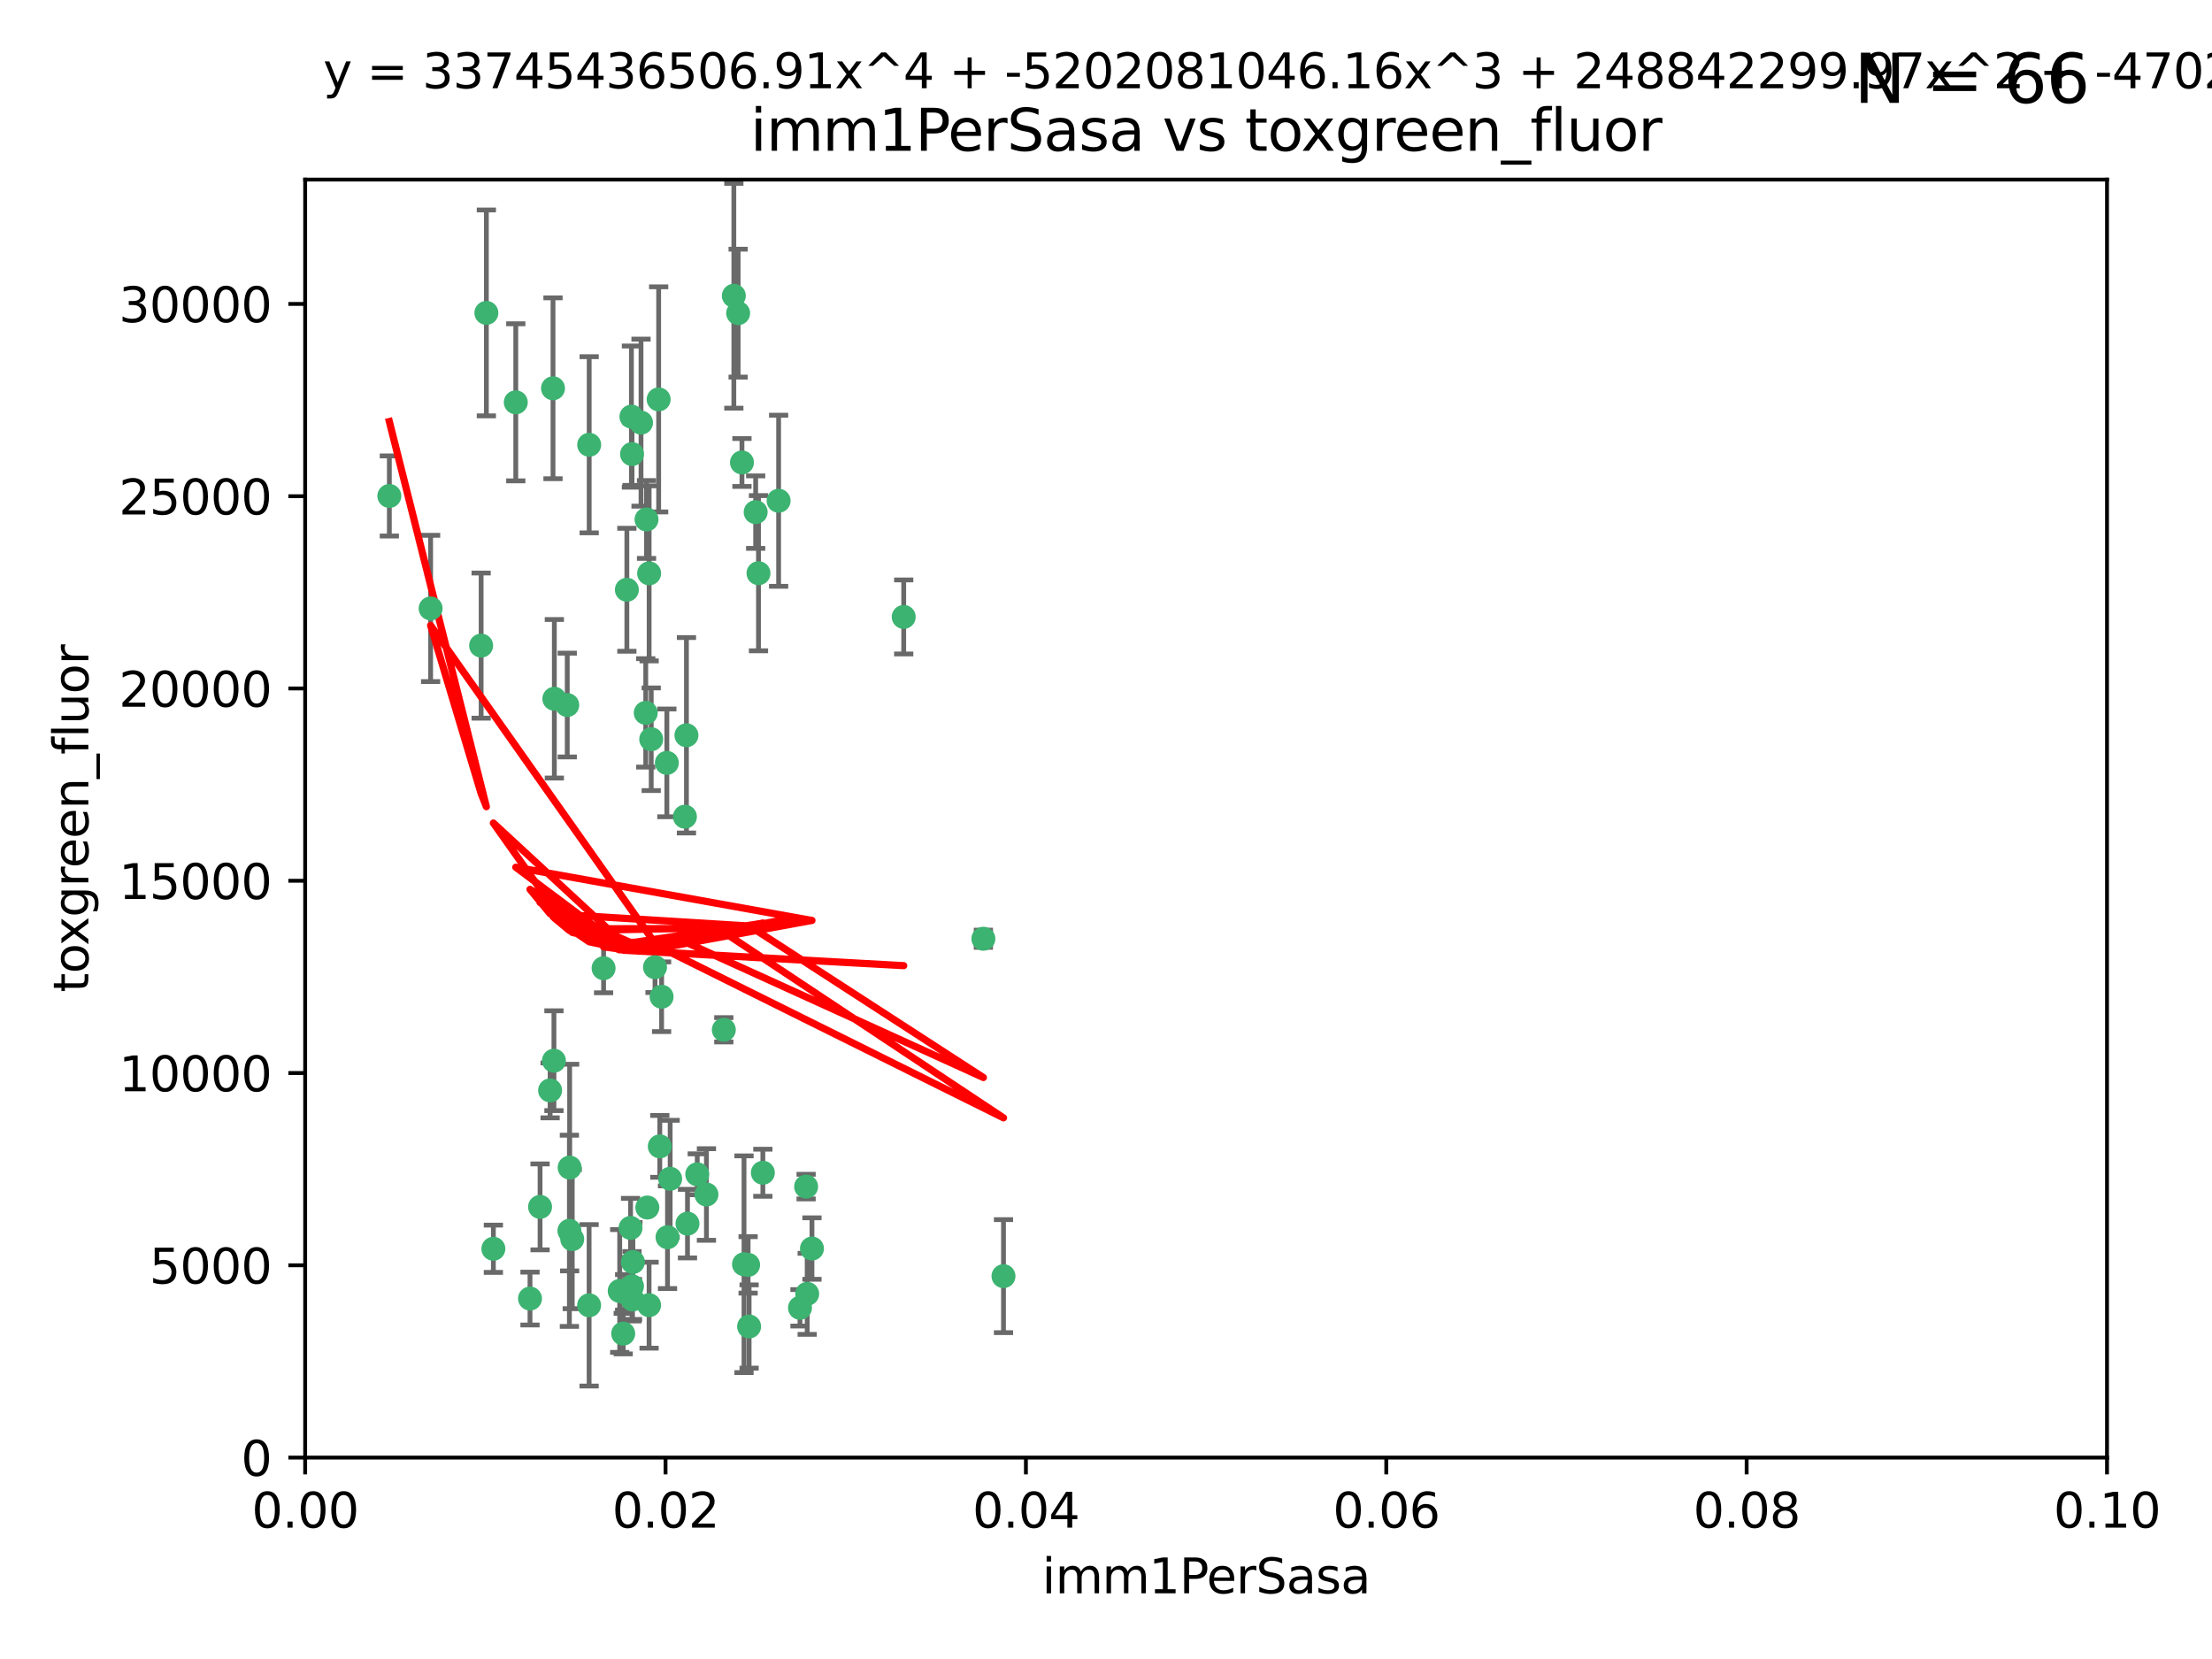 <?xml version="1.0" encoding="utf-8" standalone="no"?>
<!DOCTYPE svg PUBLIC "-//W3C//DTD SVG 1.1//EN"
  "http://www.w3.org/Graphics/SVG/1.1/DTD/svg11.dtd">
<svg xmlns:xlink="http://www.w3.org/1999/xlink" width="460.8pt" height="345.6pt" viewBox="0 0 460.8 345.6" xmlns="http://www.w3.org/2000/svg" version="1.1">
 <defs>
  <style type="text/css">*{stroke-linejoin: round; stroke-linecap: butt}</style>
 </defs>
 <g id="figure_1">
  <g id="patch_1">
   <path d="M 0 345.6 
L 460.8 345.6 
L 460.8 0 
L 0 0 
z
" style="fill: #ffffff"/>
  </g>
  <g id="axes_1">
   <g id="patch_2">
    <path d="M 63.571 303.64 
L 438.93 303.64 
L 438.93 37.411 
L 63.571 37.411 
z
" style="fill: #ffffff"/>
   </g>
   <g id="PathCollection_1">
    <defs>
     <path id="ma877d0d7e0" d="M 0 1.118 
C 0.297 1.118 0.581 1 0.791 0.791 
C 1 0.581 1.118 0.297 1.118 0 
C 1.118 -0.297 1 -0.581 0.791 -0.791 
C 0.581 -1 0.297 -1.118 0 -1.118 
C -0.297 -1.118 -0.581 -1 -0.791 -0.791 
C -1 -0.581 -1.118 -0.297 -1.118 0 
C -1.118 0.297 -1 0.581 -0.791 0.791 
C -0.581 1 -0.297 1.118 0 1.118 
z
" style="stroke: #3cb371"/>
    </defs>
    <g clip-path="url(#pb7bc69aa09)">
     <use xlink:href="#ma877d0d7e0" x="81.107" y="103.319" style="fill: #3cb371; stroke: #3cb371"/>
     <use xlink:href="#ma877d0d7e0" x="101.319" y="65.184" style="fill: #3cb371; stroke: #3cb371"/>
     <use xlink:href="#ma877d0d7e0" x="100.227" y="134.491" style="fill: #3cb371; stroke: #3cb371"/>
     <use xlink:href="#ma877d0d7e0" x="89.706" y="126.749" style="fill: #3cb371; stroke: #3cb371"/>
     <use xlink:href="#ma877d0d7e0" x="137.211" y="83.201" style="fill: #3cb371; stroke: #3cb371"/>
     <use xlink:href="#ma877d0d7e0" x="169.147" y="260.094" style="fill: #3cb371; stroke: #3cb371"/>
     <use xlink:href="#ma877d0d7e0" x="107.447" y="83.811" style="fill: #3cb371; stroke: #3cb371"/>
     <use xlink:href="#ma877d0d7e0" x="130.587" y="122.859" style="fill: #3cb371; stroke: #3cb371"/>
     <use xlink:href="#ma877d0d7e0" x="134.683" y="108.214" style="fill: #3cb371; stroke: #3cb371"/>
     <use xlink:href="#ma877d0d7e0" x="162.201" y="104.315" style="fill: #3cb371; stroke: #3cb371"/>
     <use xlink:href="#ma877d0d7e0" x="152.872" y="61.614" style="fill: #3cb371; stroke: #3cb371"/>
     <use xlink:href="#ma877d0d7e0" x="133.537" y="88.045" style="fill: #3cb371; stroke: #3cb371"/>
     <use xlink:href="#ma877d0d7e0" x="115.202" y="80.887" style="fill: #3cb371; stroke: #3cb371"/>
     <use xlink:href="#ma877d0d7e0" x="135.226" y="119.44" style="fill: #3cb371; stroke: #3cb371"/>
     <use xlink:href="#ma877d0d7e0" x="131.665" y="94.593" style="fill: #3cb371; stroke: #3cb371"/>
     <use xlink:href="#ma877d0d7e0" x="157.418" y="106.684" style="fill: #3cb371; stroke: #3cb371"/>
     <use xlink:href="#ma877d0d7e0" x="125.739" y="201.695" style="fill: #3cb371; stroke: #3cb371"/>
     <use xlink:href="#ma877d0d7e0" x="131.536" y="86.787" style="fill: #3cb371; stroke: #3cb371"/>
     <use xlink:href="#ma877d0d7e0" x="102.779" y="260.14" style="fill: #3cb371; stroke: #3cb371"/>
     <use xlink:href="#ma877d0d7e0" x="118.666" y="243.228" style="fill: #3cb371; stroke: #3cb371"/>
     <use xlink:href="#ma877d0d7e0" x="154.563" y="96.341" style="fill: #3cb371; stroke: #3cb371"/>
     <use xlink:href="#ma877d0d7e0" x="158.007" y="119.409" style="fill: #3cb371; stroke: #3cb371"/>
     <use xlink:href="#ma877d0d7e0" x="153.769" y="65.233" style="fill: #3cb371; stroke: #3cb371"/>
     <use xlink:href="#ma877d0d7e0" x="118.169" y="146.874" style="fill: #3cb371; stroke: #3cb371"/>
     <use xlink:href="#ma877d0d7e0" x="136.451" y="201.487" style="fill: #3cb371; stroke: #3cb371"/>
     <use xlink:href="#ma877d0d7e0" x="143.216" y="254.906" style="fill: #3cb371; stroke: #3cb371"/>
     <use xlink:href="#ma877d0d7e0" x="138.918" y="158.921" style="fill: #3cb371; stroke: #3cb371"/>
     <use xlink:href="#ma877d0d7e0" x="130.121" y="269.209" style="fill: #3cb371; stroke: #3cb371"/>
     <use xlink:href="#ma877d0d7e0" x="112.506" y="251.417" style="fill: #3cb371; stroke: #3cb371"/>
     <use xlink:href="#ma877d0d7e0" x="134.851" y="251.547" style="fill: #3cb371; stroke: #3cb371"/>
     <use xlink:href="#ma877d0d7e0" x="119.208" y="258.133" style="fill: #3cb371; stroke: #3cb371"/>
     <use xlink:href="#ma877d0d7e0" x="137.448" y="238.808" style="fill: #3cb371; stroke: #3cb371"/>
     <use xlink:href="#ma877d0d7e0" x="155.845" y="263.497" style="fill: #3cb371; stroke: #3cb371"/>
     <use xlink:href="#ma877d0d7e0" x="114.597" y="227.152" style="fill: #3cb371; stroke: #3cb371"/>
     <use xlink:href="#ma877d0d7e0" x="110.41" y="270.514" style="fill: #3cb371; stroke: #3cb371"/>
     <use xlink:href="#ma877d0d7e0" x="131.656" y="267.951" style="fill: #3cb371; stroke: #3cb371"/>
     <use xlink:href="#ma877d0d7e0" x="131.847" y="262.903" style="fill: #3cb371; stroke: #3cb371"/>
     <use xlink:href="#ma877d0d7e0" x="188.259" y="128.518" style="fill: #3cb371; stroke: #3cb371"/>
     <use xlink:href="#ma877d0d7e0" x="129.825" y="277.818" style="fill: #3cb371; stroke: #3cb371"/>
     <use xlink:href="#ma877d0d7e0" x="131.762" y="270.703" style="fill: #3cb371; stroke: #3cb371"/>
     <use xlink:href="#ma877d0d7e0" x="166.652" y="272.443" style="fill: #3cb371; stroke: #3cb371"/>
     <use xlink:href="#ma877d0d7e0" x="154.991" y="263.364" style="fill: #3cb371; stroke: #3cb371"/>
     <use xlink:href="#ma877d0d7e0" x="134.52" y="148.507" style="fill: #3cb371; stroke: #3cb371"/>
     <use xlink:href="#ma877d0d7e0" x="147.163" y="248.836" style="fill: #3cb371; stroke: #3cb371"/>
     <use xlink:href="#ma877d0d7e0" x="142.999" y="153.171" style="fill: #3cb371; stroke: #3cb371"/>
     <use xlink:href="#ma877d0d7e0" x="204.855" y="195.558" style="fill: #3cb371; stroke: #3cb371"/>
     <use xlink:href="#ma877d0d7e0" x="156.053" y="276.333" style="fill: #3cb371; stroke: #3cb371"/>
     <use xlink:href="#ma877d0d7e0" x="150.784" y="214.524" style="fill: #3cb371; stroke: #3cb371"/>
     <use xlink:href="#ma877d0d7e0" x="209.046" y="265.846" style="fill: #3cb371; stroke: #3cb371"/>
     <use xlink:href="#ma877d0d7e0" x="137.823" y="207.64" style="fill: #3cb371; stroke: #3cb371"/>
     <use xlink:href="#ma877d0d7e0" x="167.929" y="247.192" style="fill: #3cb371; stroke: #3cb371"/>
     <use xlink:href="#ma877d0d7e0" x="142.68" y="170.133" style="fill: #3cb371; stroke: #3cb371"/>
     <use xlink:href="#ma877d0d7e0" x="122.722" y="271.92" style="fill: #3cb371; stroke: #3cb371"/>
     <use xlink:href="#ma877d0d7e0" x="131.356" y="255.796" style="fill: #3cb371; stroke: #3cb371"/>
     <use xlink:href="#ma877d0d7e0" x="115.394" y="220.964" style="fill: #3cb371; stroke: #3cb371"/>
     <use xlink:href="#ma877d0d7e0" x="129.096" y="268.93" style="fill: #3cb371; stroke: #3cb371"/>
     <use xlink:href="#ma877d0d7e0" x="118.616" y="256.398" style="fill: #3cb371; stroke: #3cb371"/>
     <use xlink:href="#ma877d0d7e0" x="115.48" y="145.567" style="fill: #3cb371; stroke: #3cb371"/>
     <use xlink:href="#ma877d0d7e0" x="122.738" y="92.655" style="fill: #3cb371; stroke: #3cb371"/>
     <use xlink:href="#ma877d0d7e0" x="135.215" y="271.892" style="fill: #3cb371; stroke: #3cb371"/>
     <use xlink:href="#ma877d0d7e0" x="139.056" y="257.738" style="fill: #3cb371; stroke: #3cb371"/>
     <use xlink:href="#ma877d0d7e0" x="158.917" y="244.305" style="fill: #3cb371; stroke: #3cb371"/>
     <use xlink:href="#ma877d0d7e0" x="139.605" y="245.561" style="fill: #3cb371; stroke: #3cb371"/>
     <use xlink:href="#ma877d0d7e0" x="145.249" y="244.625" style="fill: #3cb371; stroke: #3cb371"/>
     <use xlink:href="#ma877d0d7e0" x="168.152" y="269.529" style="fill: #3cb371; stroke: #3cb371"/>
     <use xlink:href="#ma877d0d7e0" x="135.66" y="153.996" style="fill: #3cb371; stroke: #3cb371"/>
    </g>
   </g>
   <g id="matplotlib.axis_1">
    <g id="xtick_1">
     <g id="line2d_1">
      <defs>
       <path id="m931675960a" d="M 0 0 
L 0 3.5 
" style="stroke: #000000; stroke-width: 0.8"/>
      </defs>
      <g>
       <use xlink:href="#m931675960a" x="63.571" y="303.64" style="stroke: #000000; stroke-width: 0.8"/>
      </g>
     </g>
     <g id="text_1">
      <!-- 0.00 -->
      <g transform="translate(52.438 318.238)scale(0.1 -0.1)">
       <defs>
        <path id="DejaVuSans-30" d="M 2034 4250 
Q 1547 4250 1301 3770 
Q 1056 3291 1056 2328 
Q 1056 1369 1301 889 
Q 1547 409 2034 409 
Q 2525 409 2770 889 
Q 3016 1369 3016 2328 
Q 3016 3291 2770 3770 
Q 2525 4250 2034 4250 
z
M 2034 4750 
Q 2819 4750 3233 4129 
Q 3647 3509 3647 2328 
Q 3647 1150 3233 529 
Q 2819 -91 2034 -91 
Q 1250 -91 836 529 
Q 422 1150 422 2328 
Q 422 3509 836 4129 
Q 1250 4750 2034 4750 
z
" transform="scale(0.016)"/>
        <path id="DejaVuSans-2e" d="M 684 794 
L 1344 794 
L 1344 0 
L 684 0 
L 684 794 
z
" transform="scale(0.016)"/>
       </defs>
       <use xlink:href="#DejaVuSans-30"/>
       <use xlink:href="#DejaVuSans-2e" x="63.623"/>
       <use xlink:href="#DejaVuSans-30" x="95.41"/>
       <use xlink:href="#DejaVuSans-30" x="159.033"/>
      </g>
     </g>
    </g>
    <g id="xtick_2">
     <g id="line2d_2">
      <g>
       <use xlink:href="#m931675960a" x="138.643" y="303.64" style="stroke: #000000; stroke-width: 0.8"/>
      </g>
     </g>
     <g id="text_2">
      <!-- 0.02 -->
      <g transform="translate(127.51 318.238)scale(0.1 -0.1)">
       <defs>
        <path id="DejaVuSans-32" d="M 1228 531 
L 3431 531 
L 3431 0 
L 469 0 
L 469 531 
Q 828 903 1448 1529 
Q 2069 2156 2228 2338 
Q 2531 2678 2651 2914 
Q 2772 3150 2772 3378 
Q 2772 3750 2511 3984 
Q 2250 4219 1831 4219 
Q 1534 4219 1204 4116 
Q 875 4013 500 3803 
L 500 4441 
Q 881 4594 1212 4672 
Q 1544 4750 1819 4750 
Q 2544 4750 2975 4387 
Q 3406 4025 3406 3419 
Q 3406 3131 3298 2873 
Q 3191 2616 2906 2266 
Q 2828 2175 2409 1742 
Q 1991 1309 1228 531 
z
" transform="scale(0.016)"/>
       </defs>
       <use xlink:href="#DejaVuSans-30"/>
       <use xlink:href="#DejaVuSans-2e" x="63.623"/>
       <use xlink:href="#DejaVuSans-30" x="95.41"/>
       <use xlink:href="#DejaVuSans-32" x="159.033"/>
      </g>
     </g>
    </g>
    <g id="xtick_3">
     <g id="line2d_3">
      <g>
       <use xlink:href="#m931675960a" x="213.715" y="303.64" style="stroke: #000000; stroke-width: 0.8"/>
      </g>
     </g>
     <g id="text_3">
      <!-- 0.04 -->
      <g transform="translate(202.582 318.238)scale(0.1 -0.1)">
       <defs>
        <path id="DejaVuSans-34" d="M 2419 4116 
L 825 1625 
L 2419 1625 
L 2419 4116 
z
M 2253 4666 
L 3047 4666 
L 3047 1625 
L 3713 1625 
L 3713 1100 
L 3047 1100 
L 3047 0 
L 2419 0 
L 2419 1100 
L 313 1100 
L 313 1709 
L 2253 4666 
z
" transform="scale(0.016)"/>
       </defs>
       <use xlink:href="#DejaVuSans-30"/>
       <use xlink:href="#DejaVuSans-2e" x="63.623"/>
       <use xlink:href="#DejaVuSans-30" x="95.41"/>
       <use xlink:href="#DejaVuSans-34" x="159.033"/>
      </g>
     </g>
    </g>
    <g id="xtick_4">
     <g id="line2d_4">
      <g>
       <use xlink:href="#m931675960a" x="288.786" y="303.64" style="stroke: #000000; stroke-width: 0.8"/>
      </g>
     </g>
     <g id="text_4">
      <!-- 0.06 -->
      <g transform="translate(277.654 318.238)scale(0.1 -0.1)">
       <defs>
        <path id="DejaVuSans-36" d="M 2113 2584 
Q 1688 2584 1439 2293 
Q 1191 2003 1191 1497 
Q 1191 994 1439 701 
Q 1688 409 2113 409 
Q 2538 409 2786 701 
Q 3034 994 3034 1497 
Q 3034 2003 2786 2293 
Q 2538 2584 2113 2584 
z
M 3366 4563 
L 3366 3988 
Q 3128 4100 2886 4159 
Q 2644 4219 2406 4219 
Q 1781 4219 1451 3797 
Q 1122 3375 1075 2522 
Q 1259 2794 1537 2939 
Q 1816 3084 2150 3084 
Q 2853 3084 3261 2657 
Q 3669 2231 3669 1497 
Q 3669 778 3244 343 
Q 2819 -91 2113 -91 
Q 1303 -91 875 529 
Q 447 1150 447 2328 
Q 447 3434 972 4092 
Q 1497 4750 2381 4750 
Q 2619 4750 2861 4703 
Q 3103 4656 3366 4563 
z
" transform="scale(0.016)"/>
       </defs>
       <use xlink:href="#DejaVuSans-30"/>
       <use xlink:href="#DejaVuSans-2e" x="63.623"/>
       <use xlink:href="#DejaVuSans-30" x="95.41"/>
       <use xlink:href="#DejaVuSans-36" x="159.033"/>
      </g>
     </g>
    </g>
    <g id="xtick_5">
     <g id="line2d_5">
      <g>
       <use xlink:href="#m931675960a" x="363.858" y="303.64" style="stroke: #000000; stroke-width: 0.8"/>
      </g>
     </g>
     <g id="text_5">
      <!-- 0.08 -->
      <g transform="translate(352.725 318.238)scale(0.1 -0.1)">
       <defs>
        <path id="DejaVuSans-38" d="M 2034 2216 
Q 1584 2216 1326 1975 
Q 1069 1734 1069 1313 
Q 1069 891 1326 650 
Q 1584 409 2034 409 
Q 2484 409 2743 651 
Q 3003 894 3003 1313 
Q 3003 1734 2745 1975 
Q 2488 2216 2034 2216 
z
M 1403 2484 
Q 997 2584 770 2862 
Q 544 3141 544 3541 
Q 544 4100 942 4425 
Q 1341 4750 2034 4750 
Q 2731 4750 3128 4425 
Q 3525 4100 3525 3541 
Q 3525 3141 3298 2862 
Q 3072 2584 2669 2484 
Q 3125 2378 3379 2068 
Q 3634 1759 3634 1313 
Q 3634 634 3220 271 
Q 2806 -91 2034 -91 
Q 1263 -91 848 271 
Q 434 634 434 1313 
Q 434 1759 690 2068 
Q 947 2378 1403 2484 
z
M 1172 3481 
Q 1172 3119 1398 2916 
Q 1625 2713 2034 2713 
Q 2441 2713 2670 2916 
Q 2900 3119 2900 3481 
Q 2900 3844 2670 4047 
Q 2441 4250 2034 4250 
Q 1625 4250 1398 4047 
Q 1172 3844 1172 3481 
z
" transform="scale(0.016)"/>
       </defs>
       <use xlink:href="#DejaVuSans-30"/>
       <use xlink:href="#DejaVuSans-2e" x="63.623"/>
       <use xlink:href="#DejaVuSans-30" x="95.41"/>
       <use xlink:href="#DejaVuSans-38" x="159.033"/>
      </g>
     </g>
    </g>
    <g id="xtick_6">
     <g id="line2d_6">
      <g>
       <use xlink:href="#m931675960a" x="438.93" y="303.64" style="stroke: #000000; stroke-width: 0.8"/>
      </g>
     </g>
     <g id="text_6">
      <!-- 0.10 -->
      <g transform="translate(427.797 318.238)scale(0.1 -0.1)">
       <defs>
        <path id="DejaVuSans-31" d="M 794 531 
L 1825 531 
L 1825 4091 
L 703 3866 
L 703 4441 
L 1819 4666 
L 2450 4666 
L 2450 531 
L 3481 531 
L 3481 0 
L 794 0 
L 794 531 
z
" transform="scale(0.016)"/>
       </defs>
       <use xlink:href="#DejaVuSans-30"/>
       <use xlink:href="#DejaVuSans-2e" x="63.623"/>
       <use xlink:href="#DejaVuSans-31" x="95.41"/>
       <use xlink:href="#DejaVuSans-30" x="159.033"/>
      </g>
     </g>
    </g>
    <g id="text_7">
     <!-- imm1PerSasa -->
     <g transform="translate(217.067 331.917)scale(0.1 -0.1)">
      <defs>
       <path id="DejaVuSans-69" d="M 603 3500 
L 1178 3500 
L 1178 0 
L 603 0 
L 603 3500 
z
M 603 4863 
L 1178 4863 
L 1178 4134 
L 603 4134 
L 603 4863 
z
" transform="scale(0.016)"/>
       <path id="DejaVuSans-6d" d="M 3328 2828 
Q 3544 3216 3844 3400 
Q 4144 3584 4550 3584 
Q 5097 3584 5394 3201 
Q 5691 2819 5691 2113 
L 5691 0 
L 5113 0 
L 5113 2094 
Q 5113 2597 4934 2840 
Q 4756 3084 4391 3084 
Q 3944 3084 3684 2787 
Q 3425 2491 3425 1978 
L 3425 0 
L 2847 0 
L 2847 2094 
Q 2847 2600 2669 2842 
Q 2491 3084 2119 3084 
Q 1678 3084 1418 2786 
Q 1159 2488 1159 1978 
L 1159 0 
L 581 0 
L 581 3500 
L 1159 3500 
L 1159 2956 
Q 1356 3278 1631 3431 
Q 1906 3584 2284 3584 
Q 2666 3584 2933 3390 
Q 3200 3197 3328 2828 
z
" transform="scale(0.016)"/>
       <path id="DejaVuSans-50" d="M 1259 4147 
L 1259 2394 
L 2053 2394 
Q 2494 2394 2734 2622 
Q 2975 2850 2975 3272 
Q 2975 3691 2734 3919 
Q 2494 4147 2053 4147 
L 1259 4147 
z
M 628 4666 
L 2053 4666 
Q 2838 4666 3239 4311 
Q 3641 3956 3641 3272 
Q 3641 2581 3239 2228 
Q 2838 1875 2053 1875 
L 1259 1875 
L 1259 0 
L 628 0 
L 628 4666 
z
" transform="scale(0.016)"/>
       <path id="DejaVuSans-65" d="M 3597 1894 
L 3597 1613 
L 953 1613 
Q 991 1019 1311 708 
Q 1631 397 2203 397 
Q 2534 397 2845 478 
Q 3156 559 3463 722 
L 3463 178 
Q 3153 47 2828 -22 
Q 2503 -91 2169 -91 
Q 1331 -91 842 396 
Q 353 884 353 1716 
Q 353 2575 817 3079 
Q 1281 3584 2069 3584 
Q 2775 3584 3186 3129 
Q 3597 2675 3597 1894 
z
M 3022 2063 
Q 3016 2534 2758 2815 
Q 2500 3097 2075 3097 
Q 1594 3097 1305 2825 
Q 1016 2553 972 2059 
L 3022 2063 
z
" transform="scale(0.016)"/>
       <path id="DejaVuSans-72" d="M 2631 2963 
Q 2534 3019 2420 3045 
Q 2306 3072 2169 3072 
Q 1681 3072 1420 2755 
Q 1159 2438 1159 1844 
L 1159 0 
L 581 0 
L 581 3500 
L 1159 3500 
L 1159 2956 
Q 1341 3275 1631 3429 
Q 1922 3584 2338 3584 
Q 2397 3584 2469 3576 
Q 2541 3569 2628 3553 
L 2631 2963 
z
" transform="scale(0.016)"/>
       <path id="DejaVuSans-53" d="M 3425 4513 
L 3425 3897 
Q 3066 4069 2747 4153 
Q 2428 4238 2131 4238 
Q 1616 4238 1336 4038 
Q 1056 3838 1056 3469 
Q 1056 3159 1242 3001 
Q 1428 2844 1947 2747 
L 2328 2669 
Q 3034 2534 3370 2195 
Q 3706 1856 3706 1288 
Q 3706 609 3251 259 
Q 2797 -91 1919 -91 
Q 1588 -91 1214 -16 
Q 841 59 441 206 
L 441 856 
Q 825 641 1194 531 
Q 1563 422 1919 422 
Q 2459 422 2753 634 
Q 3047 847 3047 1241 
Q 3047 1584 2836 1778 
Q 2625 1972 2144 2069 
L 1759 2144 
Q 1053 2284 737 2584 
Q 422 2884 422 3419 
Q 422 4038 858 4394 
Q 1294 4750 2059 4750 
Q 2388 4750 2728 4690 
Q 3069 4631 3425 4513 
z
" transform="scale(0.016)"/>
       <path id="DejaVuSans-61" d="M 2194 1759 
Q 1497 1759 1228 1600 
Q 959 1441 959 1056 
Q 959 750 1161 570 
Q 1363 391 1709 391 
Q 2188 391 2477 730 
Q 2766 1069 2766 1631 
L 2766 1759 
L 2194 1759 
z
M 3341 1997 
L 3341 0 
L 2766 0 
L 2766 531 
Q 2569 213 2275 61 
Q 1981 -91 1556 -91 
Q 1019 -91 701 211 
Q 384 513 384 1019 
Q 384 1609 779 1909 
Q 1175 2209 1959 2209 
L 2766 2209 
L 2766 2266 
Q 2766 2663 2505 2880 
Q 2244 3097 1772 3097 
Q 1472 3097 1187 3025 
Q 903 2953 641 2809 
L 641 3341 
Q 956 3463 1253 3523 
Q 1550 3584 1831 3584 
Q 2591 3584 2966 3190 
Q 3341 2797 3341 1997 
z
" transform="scale(0.016)"/>
       <path id="DejaVuSans-73" d="M 2834 3397 
L 2834 2853 
Q 2591 2978 2328 3040 
Q 2066 3103 1784 3103 
Q 1356 3103 1142 2972 
Q 928 2841 928 2578 
Q 928 2378 1081 2264 
Q 1234 2150 1697 2047 
L 1894 2003 
Q 2506 1872 2764 1633 
Q 3022 1394 3022 966 
Q 3022 478 2636 193 
Q 2250 -91 1575 -91 
Q 1294 -91 989 -36 
Q 684 19 347 128 
L 347 722 
Q 666 556 975 473 
Q 1284 391 1588 391 
Q 1994 391 2212 530 
Q 2431 669 2431 922 
Q 2431 1156 2273 1281 
Q 2116 1406 1581 1522 
L 1381 1569 
Q 847 1681 609 1914 
Q 372 2147 372 2553 
Q 372 3047 722 3315 
Q 1072 3584 1716 3584 
Q 2034 3584 2315 3537 
Q 2597 3491 2834 3397 
z
" transform="scale(0.016)"/>
      </defs>
      <use xlink:href="#DejaVuSans-69"/>
      <use xlink:href="#DejaVuSans-6d" x="27.783"/>
      <use xlink:href="#DejaVuSans-6d" x="125.195"/>
      <use xlink:href="#DejaVuSans-31" x="222.607"/>
      <use xlink:href="#DejaVuSans-50" x="286.23"/>
      <use xlink:href="#DejaVuSans-65" x="342.908"/>
      <use xlink:href="#DejaVuSans-72" x="404.432"/>
      <use xlink:href="#DejaVuSans-53" x="445.545"/>
      <use xlink:href="#DejaVuSans-61" x="509.021"/>
      <use xlink:href="#DejaVuSans-73" x="570.301"/>
      <use xlink:href="#DejaVuSans-61" x="622.4"/>
     </g>
    </g>
   </g>
   <g id="matplotlib.axis_2">
    <g id="ytick_1">
     <g id="line2d_7">
      <defs>
       <path id="m099dcdb76f" d="M 0 0 
L -3.5 0 
" style="stroke: #000000; stroke-width: 0.8"/>
      </defs>
      <g>
       <use xlink:href="#m099dcdb76f" x="63.571" y="303.64" style="stroke: #000000; stroke-width: 0.8"/>
      </g>
     </g>
     <g id="text_8">
      <!-- 0 -->
      <g transform="translate(50.209 307.439)scale(0.1 -0.1)">
       <use xlink:href="#DejaVuSans-30"/>
      </g>
     </g>
    </g>
    <g id="ytick_2">
     <g id="line2d_8">
      <g>
       <use xlink:href="#m099dcdb76f" x="63.571" y="263.586" style="stroke: #000000; stroke-width: 0.8"/>
      </g>
     </g>
     <g id="text_9">
      <!-- 5000 -->
      <g transform="translate(31.121 267.385)scale(0.1 -0.1)">
       <defs>
        <path id="DejaVuSans-35" d="M 691 4666 
L 3169 4666 
L 3169 4134 
L 1269 4134 
L 1269 2991 
Q 1406 3038 1543 3061 
Q 1681 3084 1819 3084 
Q 2600 3084 3056 2656 
Q 3513 2228 3513 1497 
Q 3513 744 3044 326 
Q 2575 -91 1722 -91 
Q 1428 -91 1123 -41 
Q 819 9 494 109 
L 494 744 
Q 775 591 1075 516 
Q 1375 441 1709 441 
Q 2250 441 2565 725 
Q 2881 1009 2881 1497 
Q 2881 1984 2565 2268 
Q 2250 2553 1709 2553 
Q 1456 2553 1204 2497 
Q 953 2441 691 2322 
L 691 4666 
z
" transform="scale(0.016)"/>
       </defs>
       <use xlink:href="#DejaVuSans-35"/>
       <use xlink:href="#DejaVuSans-30" x="63.623"/>
       <use xlink:href="#DejaVuSans-30" x="127.246"/>
       <use xlink:href="#DejaVuSans-30" x="190.869"/>
      </g>
     </g>
    </g>
    <g id="ytick_3">
     <g id="line2d_9">
      <g>
       <use xlink:href="#m099dcdb76f" x="63.571" y="223.532" style="stroke: #000000; stroke-width: 0.8"/>
      </g>
     </g>
     <g id="text_10">
      <!-- 10000 -->
      <g transform="translate(24.759 227.331)scale(0.1 -0.1)">
       <use xlink:href="#DejaVuSans-31"/>
       <use xlink:href="#DejaVuSans-30" x="63.623"/>
       <use xlink:href="#DejaVuSans-30" x="127.246"/>
       <use xlink:href="#DejaVuSans-30" x="190.869"/>
       <use xlink:href="#DejaVuSans-30" x="254.492"/>
      </g>
     </g>
    </g>
    <g id="ytick_4">
     <g id="line2d_10">
      <g>
       <use xlink:href="#m099dcdb76f" x="63.571" y="183.478" style="stroke: #000000; stroke-width: 0.8"/>
      </g>
     </g>
     <g id="text_11">
      <!-- 15000 -->
      <g transform="translate(24.759 187.278)scale(0.1 -0.1)">
       <use xlink:href="#DejaVuSans-31"/>
       <use xlink:href="#DejaVuSans-35" x="63.623"/>
       <use xlink:href="#DejaVuSans-30" x="127.246"/>
       <use xlink:href="#DejaVuSans-30" x="190.869"/>
       <use xlink:href="#DejaVuSans-30" x="254.492"/>
      </g>
     </g>
    </g>
    <g id="ytick_5">
     <g id="line2d_11">
      <g>
       <use xlink:href="#m099dcdb76f" x="63.571" y="143.424" style="stroke: #000000; stroke-width: 0.8"/>
      </g>
     </g>
     <g id="text_12">
      <!-- 20000 -->
      <g transform="translate(24.759 147.224)scale(0.1 -0.1)">
       <use xlink:href="#DejaVuSans-32"/>
       <use xlink:href="#DejaVuSans-30" x="63.623"/>
       <use xlink:href="#DejaVuSans-30" x="127.246"/>
       <use xlink:href="#DejaVuSans-30" x="190.869"/>
       <use xlink:href="#DejaVuSans-30" x="254.492"/>
      </g>
     </g>
    </g>
    <g id="ytick_6">
     <g id="line2d_12">
      <g>
       <use xlink:href="#m099dcdb76f" x="63.571" y="103.371" style="stroke: #000000; stroke-width: 0.8"/>
      </g>
     </g>
     <g id="text_13">
      <!-- 25000 -->
      <g transform="translate(24.759 107.17)scale(0.1 -0.1)">
       <use xlink:href="#DejaVuSans-32"/>
       <use xlink:href="#DejaVuSans-35" x="63.623"/>
       <use xlink:href="#DejaVuSans-30" x="127.246"/>
       <use xlink:href="#DejaVuSans-30" x="190.869"/>
       <use xlink:href="#DejaVuSans-30" x="254.492"/>
      </g>
     </g>
    </g>
    <g id="ytick_7">
     <g id="line2d_13">
      <g>
       <use xlink:href="#m099dcdb76f" x="63.571" y="63.317" style="stroke: #000000; stroke-width: 0.8"/>
      </g>
     </g>
     <g id="text_14">
      <!-- 30000 -->
      <g transform="translate(24.759 67.116)scale(0.1 -0.1)">
       <defs>
        <path id="DejaVuSans-33" d="M 2597 2516 
Q 3050 2419 3304 2112 
Q 3559 1806 3559 1356 
Q 3559 666 3084 287 
Q 2609 -91 1734 -91 
Q 1441 -91 1130 -33 
Q 819 25 488 141 
L 488 750 
Q 750 597 1062 519 
Q 1375 441 1716 441 
Q 2309 441 2620 675 
Q 2931 909 2931 1356 
Q 2931 1769 2642 2001 
Q 2353 2234 1838 2234 
L 1294 2234 
L 1294 2753 
L 1863 2753 
Q 2328 2753 2575 2939 
Q 2822 3125 2822 3475 
Q 2822 3834 2567 4026 
Q 2313 4219 1838 4219 
Q 1578 4219 1281 4162 
Q 984 4106 628 3988 
L 628 4550 
Q 988 4650 1302 4700 
Q 1616 4750 1894 4750 
Q 2613 4750 3031 4423 
Q 3450 4097 3450 3541 
Q 3450 3153 3228 2886 
Q 3006 2619 2597 2516 
z
" transform="scale(0.016)"/>
       </defs>
       <use xlink:href="#DejaVuSans-33"/>
       <use xlink:href="#DejaVuSans-30" x="63.623"/>
       <use xlink:href="#DejaVuSans-30" x="127.246"/>
       <use xlink:href="#DejaVuSans-30" x="190.869"/>
       <use xlink:href="#DejaVuSans-30" x="254.492"/>
      </g>
     </g>
    </g>
    <g id="text_15">
     <!-- toxgreen_fluor -->
     <g transform="translate(18.401 206.72)rotate(-90)scale(0.1 -0.1)">
      <defs>
       <path id="DejaVuSans-74" d="M 1172 4494 
L 1172 3500 
L 2356 3500 
L 2356 3053 
L 1172 3053 
L 1172 1153 
Q 1172 725 1289 603 
Q 1406 481 1766 481 
L 2356 481 
L 2356 0 
L 1766 0 
Q 1100 0 847 248 
Q 594 497 594 1153 
L 594 3053 
L 172 3053 
L 172 3500 
L 594 3500 
L 594 4494 
L 1172 4494 
z
" transform="scale(0.016)"/>
       <path id="DejaVuSans-6f" d="M 1959 3097 
Q 1497 3097 1228 2736 
Q 959 2375 959 1747 
Q 959 1119 1226 758 
Q 1494 397 1959 397 
Q 2419 397 2687 759 
Q 2956 1122 2956 1747 
Q 2956 2369 2687 2733 
Q 2419 3097 1959 3097 
z
M 1959 3584 
Q 2709 3584 3137 3096 
Q 3566 2609 3566 1747 
Q 3566 888 3137 398 
Q 2709 -91 1959 -91 
Q 1206 -91 779 398 
Q 353 888 353 1747 
Q 353 2609 779 3096 
Q 1206 3584 1959 3584 
z
" transform="scale(0.016)"/>
       <path id="DejaVuSans-78" d="M 3513 3500 
L 2247 1797 
L 3578 0 
L 2900 0 
L 1881 1375 
L 863 0 
L 184 0 
L 1544 1831 
L 300 3500 
L 978 3500 
L 1906 2253 
L 2834 3500 
L 3513 3500 
z
" transform="scale(0.016)"/>
       <path id="DejaVuSans-67" d="M 2906 1791 
Q 2906 2416 2648 2759 
Q 2391 3103 1925 3103 
Q 1463 3103 1205 2759 
Q 947 2416 947 1791 
Q 947 1169 1205 825 
Q 1463 481 1925 481 
Q 2391 481 2648 825 
Q 2906 1169 2906 1791 
z
M 3481 434 
Q 3481 -459 3084 -895 
Q 2688 -1331 1869 -1331 
Q 1566 -1331 1297 -1286 
Q 1028 -1241 775 -1147 
L 775 -588 
Q 1028 -725 1275 -790 
Q 1522 -856 1778 -856 
Q 2344 -856 2625 -561 
Q 2906 -266 2906 331 
L 2906 616 
Q 2728 306 2450 153 
Q 2172 0 1784 0 
Q 1141 0 747 490 
Q 353 981 353 1791 
Q 353 2603 747 3093 
Q 1141 3584 1784 3584 
Q 2172 3584 2450 3431 
Q 2728 3278 2906 2969 
L 2906 3500 
L 3481 3500 
L 3481 434 
z
" transform="scale(0.016)"/>
       <path id="DejaVuSans-6e" d="M 3513 2113 
L 3513 0 
L 2938 0 
L 2938 2094 
Q 2938 2591 2744 2837 
Q 2550 3084 2163 3084 
Q 1697 3084 1428 2787 
Q 1159 2491 1159 1978 
L 1159 0 
L 581 0 
L 581 3500 
L 1159 3500 
L 1159 2956 
Q 1366 3272 1645 3428 
Q 1925 3584 2291 3584 
Q 2894 3584 3203 3211 
Q 3513 2838 3513 2113 
z
" transform="scale(0.016)"/>
       <path id="DejaVuSans-5f" d="M 3263 -1063 
L 3263 -1509 
L -63 -1509 
L -63 -1063 
L 3263 -1063 
z
" transform="scale(0.016)"/>
       <path id="DejaVuSans-66" d="M 2375 4863 
L 2375 4384 
L 1825 4384 
Q 1516 4384 1395 4259 
Q 1275 4134 1275 3809 
L 1275 3500 
L 2222 3500 
L 2222 3053 
L 1275 3053 
L 1275 0 
L 697 0 
L 697 3053 
L 147 3053 
L 147 3500 
L 697 3500 
L 697 3744 
Q 697 4328 969 4595 
Q 1241 4863 1831 4863 
L 2375 4863 
z
" transform="scale(0.016)"/>
       <path id="DejaVuSans-6c" d="M 603 4863 
L 1178 4863 
L 1178 0 
L 603 0 
L 603 4863 
z
" transform="scale(0.016)"/>
       <path id="DejaVuSans-75" d="M 544 1381 
L 544 3500 
L 1119 3500 
L 1119 1403 
Q 1119 906 1312 657 
Q 1506 409 1894 409 
Q 2359 409 2629 706 
Q 2900 1003 2900 1516 
L 2900 3500 
L 3475 3500 
L 3475 0 
L 2900 0 
L 2900 538 
Q 2691 219 2414 64 
Q 2138 -91 1772 -91 
Q 1169 -91 856 284 
Q 544 659 544 1381 
z
M 1991 3584 
L 1991 3584 
z
" transform="scale(0.016)"/>
      </defs>
      <use xlink:href="#DejaVuSans-74"/>
      <use xlink:href="#DejaVuSans-6f" x="39.209"/>
      <use xlink:href="#DejaVuSans-78" x="97.266"/>
      <use xlink:href="#DejaVuSans-67" x="156.445"/>
      <use xlink:href="#DejaVuSans-72" x="219.922"/>
      <use xlink:href="#DejaVuSans-65" x="258.785"/>
      <use xlink:href="#DejaVuSans-65" x="320.309"/>
      <use xlink:href="#DejaVuSans-6e" x="381.832"/>
      <use xlink:href="#DejaVuSans-5f" x="445.211"/>
      <use xlink:href="#DejaVuSans-66" x="495.211"/>
      <use xlink:href="#DejaVuSans-6c" x="530.416"/>
      <use xlink:href="#DejaVuSans-75" x="558.199"/>
      <use xlink:href="#DejaVuSans-6f" x="621.578"/>
      <use xlink:href="#DejaVuSans-72" x="682.76"/>
     </g>
    </g>
   </g>
   <g id="LineCollection_1">
    <path d="M 81.107 111.662 
L 81.107 94.976 
" clip-path="url(#pb7bc69aa09)" style="fill: none; stroke: #696969"/>
    <path d="M 101.319 86.629 
L 101.319 43.739 
" clip-path="url(#pb7bc69aa09)" style="fill: none; stroke: #696969"/>
    <path d="M 100.227 149.606 
L 100.227 119.375 
" clip-path="url(#pb7bc69aa09)" style="fill: none; stroke: #696969"/>
    <path d="M 89.706 141.983 
L 89.706 111.515 
" clip-path="url(#pb7bc69aa09)" style="fill: none; stroke: #696969"/>
    <path d="M 137.211 106.648 
L 137.211 59.753 
" clip-path="url(#pb7bc69aa09)" style="fill: none; stroke: #696969"/>
    <path d="M 169.147 266.497 
L 169.147 253.692 
" clip-path="url(#pb7bc69aa09)" style="fill: none; stroke: #696969"/>
    <path d="M 107.447 100.173 
L 107.447 67.45 
" clip-path="url(#pb7bc69aa09)" style="fill: none; stroke: #696969"/>
    <path d="M 130.587 135.667 
L 130.587 110.051 
" clip-path="url(#pb7bc69aa09)" style="fill: none; stroke: #696969"/>
    <path d="M 134.683 116.326 
L 134.683 100.101 
" clip-path="url(#pb7bc69aa09)" style="fill: none; stroke: #696969"/>
    <path d="M 162.201 122.133 
L 162.201 86.497 
" clip-path="url(#pb7bc69aa09)" style="fill: none; stroke: #696969"/>
    <path d="M 152.872 85.029 
L 152.872 38.199 
" clip-path="url(#pb7bc69aa09)" style="fill: none; stroke: #696969"/>
    <path d="M 133.537 105.444 
L 133.537 70.646 
" clip-path="url(#pb7bc69aa09)" style="fill: none; stroke: #696969"/>
    <path d="M 115.202 99.727 
L 115.202 62.047 
" clip-path="url(#pb7bc69aa09)" style="fill: none; stroke: #696969"/>
    <path d="M 135.226 137.675 
L 135.226 101.206 
" clip-path="url(#pb7bc69aa09)" style="fill: none; stroke: #696969"/>
    <path d="M 131.665 101.108 
L 131.665 88.078 
" clip-path="url(#pb7bc69aa09)" style="fill: none; stroke: #696969"/>
    <path d="M 157.418 114.235 
L 157.418 99.134 
" clip-path="url(#pb7bc69aa09)" style="fill: none; stroke: #696969"/>
    <path d="M 125.739 206.809 
L 125.739 196.58 
" clip-path="url(#pb7bc69aa09)" style="fill: none; stroke: #696969"/>
    <path d="M 131.536 101.495 
L 131.536 72.08 
" clip-path="url(#pb7bc69aa09)" style="fill: none; stroke: #696969"/>
    <path d="M 102.779 265.065 
L 102.779 255.214 
" clip-path="url(#pb7bc69aa09)" style="fill: none; stroke: #696969"/>
    <path d="M 118.666 264.748 
L 118.666 221.708 
" clip-path="url(#pb7bc69aa09)" style="fill: none; stroke: #696969"/>
    <path d="M 154.563 101.329 
L 154.563 91.353 
" clip-path="url(#pb7bc69aa09)" style="fill: none; stroke: #696969"/>
    <path d="M 158.007 135.574 
L 158.007 103.243 
" clip-path="url(#pb7bc69aa09)" style="fill: none; stroke: #696969"/>
    <path d="M 153.769 78.556 
L 153.769 51.911 
" clip-path="url(#pb7bc69aa09)" style="fill: none; stroke: #696969"/>
    <path d="M 118.169 157.684 
L 118.169 136.065 
" clip-path="url(#pb7bc69aa09)" style="fill: none; stroke: #696969"/>
    <path d="M 136.451 206.761 
L 136.451 196.213 
" clip-path="url(#pb7bc69aa09)" style="fill: none; stroke: #696969"/>
    <path d="M 143.216 262.048 
L 143.216 247.764 
" clip-path="url(#pb7bc69aa09)" style="fill: none; stroke: #696969"/>
    <path d="M 138.918 170.147 
L 138.918 147.694 
" clip-path="url(#pb7bc69aa09)" style="fill: none; stroke: #696969"/>
    <path d="M 130.121 272.908 
L 130.121 265.511 
" clip-path="url(#pb7bc69aa09)" style="fill: none; stroke: #696969"/>
    <path d="M 112.506 260.365 
L 112.506 242.469 
" clip-path="url(#pb7bc69aa09)" style="fill: none; stroke: #696969"/>
    <path d="M 134.851 252.228 
L 134.851 250.867 
" clip-path="url(#pb7bc69aa09)" style="fill: none; stroke: #696969"/>
    <path d="M 119.208 272.621 
L 119.208 243.644 
" clip-path="url(#pb7bc69aa09)" style="fill: none; stroke: #696969"/>
    <path d="M 137.448 245.248 
L 137.448 232.369 
" clip-path="url(#pb7bc69aa09)" style="fill: none; stroke: #696969"/>
    <path d="M 155.845 269.377 
L 155.845 257.616 
" clip-path="url(#pb7bc69aa09)" style="fill: none; stroke: #696969"/>
    <path d="M 114.597 232.87 
L 114.597 221.434 
" clip-path="url(#pb7bc69aa09)" style="fill: none; stroke: #696969"/>
    <path d="M 110.41 276.02 
L 110.41 265.008 
" clip-path="url(#pb7bc69aa09)" style="fill: none; stroke: #696969"/>
    <path d="M 131.656 275.179 
L 131.656 260.723 
" clip-path="url(#pb7bc69aa09)" style="fill: none; stroke: #696969"/>
    <path d="M 131.847 271.133 
L 131.847 254.673 
" clip-path="url(#pb7bc69aa09)" style="fill: none; stroke: #696969"/>
    <path d="M 188.259 136.228 
L 188.259 120.808 
" clip-path="url(#pb7bc69aa09)" style="fill: none; stroke: #696969"/>
    <path d="M 129.825 282.042 
L 129.825 273.593 
" clip-path="url(#pb7bc69aa09)" style="fill: none; stroke: #696969"/>
    <path d="M 131.762 274.871 
L 131.762 266.536 
" clip-path="url(#pb7bc69aa09)" style="fill: none; stroke: #696969"/>
    <path d="M 166.652 276.237 
L 166.652 268.649 
" clip-path="url(#pb7bc69aa09)" style="fill: none; stroke: #696969"/>
    <path d="M 154.991 285.938 
L 154.991 240.791 
" clip-path="url(#pb7bc69aa09)" style="fill: none; stroke: #696969"/>
    <path d="M 134.52 159.798 
L 134.52 137.216 
" clip-path="url(#pb7bc69aa09)" style="fill: none; stroke: #696969"/>
    <path d="M 147.163 258.377 
L 147.163 239.295 
" clip-path="url(#pb7bc69aa09)" style="fill: none; stroke: #696969"/>
    <path d="M 142.999 173.526 
L 142.999 132.815 
" clip-path="url(#pb7bc69aa09)" style="fill: none; stroke: #696969"/>
    <path d="M 204.855 197.349 
L 204.855 193.767 
" clip-path="url(#pb7bc69aa09)" style="fill: none; stroke: #696969"/>
    <path d="M 156.053 285.006 
L 156.053 267.659 
" clip-path="url(#pb7bc69aa09)" style="fill: none; stroke: #696969"/>
    <path d="M 150.784 217.059 
L 150.784 211.99 
" clip-path="url(#pb7bc69aa09)" style="fill: none; stroke: #696969"/>
    <path d="M 209.046 277.617 
L 209.046 254.074 
" clip-path="url(#pb7bc69aa09)" style="fill: none; stroke: #696969"/>
    <path d="M 137.823 214.898 
L 137.823 200.382 
" clip-path="url(#pb7bc69aa09)" style="fill: none; stroke: #696969"/>
    <path d="M 167.929 249.762 
L 167.929 244.622 
" clip-path="url(#pb7bc69aa09)" style="fill: none; stroke: #696969"/>
    <path d="M 142.68 170.88 
L 142.68 169.387 
" clip-path="url(#pb7bc69aa09)" style="fill: none; stroke: #696969"/>
    <path d="M 122.722 288.737 
L 122.722 255.103 
" clip-path="url(#pb7bc69aa09)" style="fill: none; stroke: #696969"/>
    <path d="M 131.356 261.947 
L 131.356 249.645 
" clip-path="url(#pb7bc69aa09)" style="fill: none; stroke: #696969"/>
    <path d="M 115.394 231.359 
L 115.394 210.569 
" clip-path="url(#pb7bc69aa09)" style="fill: none; stroke: #696969"/>
    <path d="M 129.096 281.718 
L 129.096 256.142 
" clip-path="url(#pb7bc69aa09)" style="fill: none; stroke: #696969"/>
    <path d="M 118.616 276.313 
L 118.616 236.482 
" clip-path="url(#pb7bc69aa09)" style="fill: none; stroke: #696969"/>
    <path d="M 115.48 162.081 
L 115.48 129.053 
" clip-path="url(#pb7bc69aa09)" style="fill: none; stroke: #696969"/>
    <path d="M 122.738 111.003 
L 122.738 74.306 
" clip-path="url(#pb7bc69aa09)" style="fill: none; stroke: #696969"/>
    <path d="M 135.215 280.845 
L 135.215 262.939 
" clip-path="url(#pb7bc69aa09)" style="fill: none; stroke: #696969"/>
    <path d="M 139.056 268.432 
L 139.056 247.045 
" clip-path="url(#pb7bc69aa09)" style="fill: none; stroke: #696969"/>
    <path d="M 158.917 249.207 
L 158.917 239.402 
" clip-path="url(#pb7bc69aa09)" style="fill: none; stroke: #696969"/>
    <path d="M 139.605 257.737 
L 139.605 233.384 
" clip-path="url(#pb7bc69aa09)" style="fill: none; stroke: #696969"/>
    <path d="M 145.249 248.883 
L 145.249 240.367 
" clip-path="url(#pb7bc69aa09)" style="fill: none; stroke: #696969"/>
    <path d="M 168.152 277.972 
L 168.152 261.086 
" clip-path="url(#pb7bc69aa09)" style="fill: none; stroke: #696969"/>
    <path d="M 135.66 164.686 
L 135.66 143.305 
" clip-path="url(#pb7bc69aa09)" style="fill: none; stroke: #696969"/>
   </g>
   <g id="line2d_14">
    <defs>
     <path id="ma4901c2f86" d="M 2 0 
L -2 -0 
" style="stroke: #696969"/>
    </defs>
    <g clip-path="url(#pb7bc69aa09)">
     <use xlink:href="#ma4901c2f86" x="81.107" y="111.662" style="fill: #696969; stroke: #696969"/>
     <use xlink:href="#ma4901c2f86" x="101.319" y="86.629" style="fill: #696969; stroke: #696969"/>
     <use xlink:href="#ma4901c2f86" x="100.227" y="149.606" style="fill: #696969; stroke: #696969"/>
     <use xlink:href="#ma4901c2f86" x="89.706" y="141.983" style="fill: #696969; stroke: #696969"/>
     <use xlink:href="#ma4901c2f86" x="137.211" y="106.648" style="fill: #696969; stroke: #696969"/>
     <use xlink:href="#ma4901c2f86" x="169.147" y="266.497" style="fill: #696969; stroke: #696969"/>
     <use xlink:href="#ma4901c2f86" x="107.447" y="100.173" style="fill: #696969; stroke: #696969"/>
     <use xlink:href="#ma4901c2f86" x="130.587" y="135.667" style="fill: #696969; stroke: #696969"/>
     <use xlink:href="#ma4901c2f86" x="134.683" y="116.326" style="fill: #696969; stroke: #696969"/>
     <use xlink:href="#ma4901c2f86" x="162.201" y="122.133" style="fill: #696969; stroke: #696969"/>
     <use xlink:href="#ma4901c2f86" x="152.872" y="85.029" style="fill: #696969; stroke: #696969"/>
     <use xlink:href="#ma4901c2f86" x="133.537" y="105.444" style="fill: #696969; stroke: #696969"/>
     <use xlink:href="#ma4901c2f86" x="115.202" y="99.727" style="fill: #696969; stroke: #696969"/>
     <use xlink:href="#ma4901c2f86" x="135.226" y="137.675" style="fill: #696969; stroke: #696969"/>
     <use xlink:href="#ma4901c2f86" x="131.665" y="101.108" style="fill: #696969; stroke: #696969"/>
     <use xlink:href="#ma4901c2f86" x="157.418" y="114.235" style="fill: #696969; stroke: #696969"/>
     <use xlink:href="#ma4901c2f86" x="125.739" y="206.809" style="fill: #696969; stroke: #696969"/>
     <use xlink:href="#ma4901c2f86" x="131.536" y="101.495" style="fill: #696969; stroke: #696969"/>
     <use xlink:href="#ma4901c2f86" x="102.779" y="265.065" style="fill: #696969; stroke: #696969"/>
     <use xlink:href="#ma4901c2f86" x="118.666" y="264.748" style="fill: #696969; stroke: #696969"/>
     <use xlink:href="#ma4901c2f86" x="154.563" y="101.329" style="fill: #696969; stroke: #696969"/>
     <use xlink:href="#ma4901c2f86" x="158.007" y="135.574" style="fill: #696969; stroke: #696969"/>
     <use xlink:href="#ma4901c2f86" x="153.769" y="78.556" style="fill: #696969; stroke: #696969"/>
     <use xlink:href="#ma4901c2f86" x="118.169" y="157.684" style="fill: #696969; stroke: #696969"/>
     <use xlink:href="#ma4901c2f86" x="136.451" y="206.761" style="fill: #696969; stroke: #696969"/>
     <use xlink:href="#ma4901c2f86" x="143.216" y="262.048" style="fill: #696969; stroke: #696969"/>
     <use xlink:href="#ma4901c2f86" x="138.918" y="170.147" style="fill: #696969; stroke: #696969"/>
     <use xlink:href="#ma4901c2f86" x="130.121" y="272.908" style="fill: #696969; stroke: #696969"/>
     <use xlink:href="#ma4901c2f86" x="112.506" y="260.365" style="fill: #696969; stroke: #696969"/>
     <use xlink:href="#ma4901c2f86" x="134.851" y="252.228" style="fill: #696969; stroke: #696969"/>
     <use xlink:href="#ma4901c2f86" x="119.208" y="272.621" style="fill: #696969; stroke: #696969"/>
     <use xlink:href="#ma4901c2f86" x="137.448" y="245.248" style="fill: #696969; stroke: #696969"/>
     <use xlink:href="#ma4901c2f86" x="155.845" y="269.377" style="fill: #696969; stroke: #696969"/>
     <use xlink:href="#ma4901c2f86" x="114.597" y="232.87" style="fill: #696969; stroke: #696969"/>
     <use xlink:href="#ma4901c2f86" x="110.41" y="276.02" style="fill: #696969; stroke: #696969"/>
     <use xlink:href="#ma4901c2f86" x="131.656" y="275.179" style="fill: #696969; stroke: #696969"/>
     <use xlink:href="#ma4901c2f86" x="131.847" y="271.133" style="fill: #696969; stroke: #696969"/>
     <use xlink:href="#ma4901c2f86" x="188.259" y="136.228" style="fill: #696969; stroke: #696969"/>
     <use xlink:href="#ma4901c2f86" x="129.825" y="282.042" style="fill: #696969; stroke: #696969"/>
     <use xlink:href="#ma4901c2f86" x="131.762" y="274.871" style="fill: #696969; stroke: #696969"/>
     <use xlink:href="#ma4901c2f86" x="166.652" y="276.237" style="fill: #696969; stroke: #696969"/>
     <use xlink:href="#ma4901c2f86" x="154.991" y="285.938" style="fill: #696969; stroke: #696969"/>
     <use xlink:href="#ma4901c2f86" x="134.52" y="159.798" style="fill: #696969; stroke: #696969"/>
     <use xlink:href="#ma4901c2f86" x="147.163" y="258.377" style="fill: #696969; stroke: #696969"/>
     <use xlink:href="#ma4901c2f86" x="142.999" y="173.526" style="fill: #696969; stroke: #696969"/>
     <use xlink:href="#ma4901c2f86" x="204.855" y="197.349" style="fill: #696969; stroke: #696969"/>
     <use xlink:href="#ma4901c2f86" x="156.053" y="285.006" style="fill: #696969; stroke: #696969"/>
     <use xlink:href="#ma4901c2f86" x="150.784" y="217.059" style="fill: #696969; stroke: #696969"/>
     <use xlink:href="#ma4901c2f86" x="209.046" y="277.617" style="fill: #696969; stroke: #696969"/>
     <use xlink:href="#ma4901c2f86" x="137.823" y="214.898" style="fill: #696969; stroke: #696969"/>
     <use xlink:href="#ma4901c2f86" x="167.929" y="249.762" style="fill: #696969; stroke: #696969"/>
     <use xlink:href="#ma4901c2f86" x="142.68" y="170.88" style="fill: #696969; stroke: #696969"/>
     <use xlink:href="#ma4901c2f86" x="122.722" y="288.737" style="fill: #696969; stroke: #696969"/>
     <use xlink:href="#ma4901c2f86" x="131.356" y="261.947" style="fill: #696969; stroke: #696969"/>
     <use xlink:href="#ma4901c2f86" x="115.394" y="231.359" style="fill: #696969; stroke: #696969"/>
     <use xlink:href="#ma4901c2f86" x="129.096" y="281.718" style="fill: #696969; stroke: #696969"/>
     <use xlink:href="#ma4901c2f86" x="118.616" y="276.313" style="fill: #696969; stroke: #696969"/>
     <use xlink:href="#ma4901c2f86" x="115.48" y="162.081" style="fill: #696969; stroke: #696969"/>
     <use xlink:href="#ma4901c2f86" x="122.738" y="111.003" style="fill: #696969; stroke: #696969"/>
     <use xlink:href="#ma4901c2f86" x="135.215" y="280.845" style="fill: #696969; stroke: #696969"/>
     <use xlink:href="#ma4901c2f86" x="139.056" y="268.432" style="fill: #696969; stroke: #696969"/>
     <use xlink:href="#ma4901c2f86" x="158.917" y="249.207" style="fill: #696969; stroke: #696969"/>
     <use xlink:href="#ma4901c2f86" x="139.605" y="257.737" style="fill: #696969; stroke: #696969"/>
     <use xlink:href="#ma4901c2f86" x="145.249" y="248.883" style="fill: #696969; stroke: #696969"/>
     <use xlink:href="#ma4901c2f86" x="168.152" y="277.972" style="fill: #696969; stroke: #696969"/>
     <use xlink:href="#ma4901c2f86" x="135.66" y="164.686" style="fill: #696969; stroke: #696969"/>
    </g>
   </g>
   <g id="line2d_15">
    <g clip-path="url(#pb7bc69aa09)">
     <use xlink:href="#ma4901c2f86" x="81.107" y="94.976" style="fill: #696969; stroke: #696969"/>
     <use xlink:href="#ma4901c2f86" x="101.319" y="43.739" style="fill: #696969; stroke: #696969"/>
     <use xlink:href="#ma4901c2f86" x="100.227" y="119.375" style="fill: #696969; stroke: #696969"/>
     <use xlink:href="#ma4901c2f86" x="89.706" y="111.515" style="fill: #696969; stroke: #696969"/>
     <use xlink:href="#ma4901c2f86" x="137.211" y="59.753" style="fill: #696969; stroke: #696969"/>
     <use xlink:href="#ma4901c2f86" x="169.147" y="253.692" style="fill: #696969; stroke: #696969"/>
     <use xlink:href="#ma4901c2f86" x="107.447" y="67.45" style="fill: #696969; stroke: #696969"/>
     <use xlink:href="#ma4901c2f86" x="130.587" y="110.051" style="fill: #696969; stroke: #696969"/>
     <use xlink:href="#ma4901c2f86" x="134.683" y="100.101" style="fill: #696969; stroke: #696969"/>
     <use xlink:href="#ma4901c2f86" x="162.201" y="86.497" style="fill: #696969; stroke: #696969"/>
     <use xlink:href="#ma4901c2f86" x="152.872" y="38.199" style="fill: #696969; stroke: #696969"/>
     <use xlink:href="#ma4901c2f86" x="133.537" y="70.646" style="fill: #696969; stroke: #696969"/>
     <use xlink:href="#ma4901c2f86" x="115.202" y="62.047" style="fill: #696969; stroke: #696969"/>
     <use xlink:href="#ma4901c2f86" x="135.226" y="101.206" style="fill: #696969; stroke: #696969"/>
     <use xlink:href="#ma4901c2f86" x="131.665" y="88.078" style="fill: #696969; stroke: #696969"/>
     <use xlink:href="#ma4901c2f86" x="157.418" y="99.134" style="fill: #696969; stroke: #696969"/>
     <use xlink:href="#ma4901c2f86" x="125.739" y="196.58" style="fill: #696969; stroke: #696969"/>
     <use xlink:href="#ma4901c2f86" x="131.536" y="72.08" style="fill: #696969; stroke: #696969"/>
     <use xlink:href="#ma4901c2f86" x="102.779" y="255.214" style="fill: #696969; stroke: #696969"/>
     <use xlink:href="#ma4901c2f86" x="118.666" y="221.708" style="fill: #696969; stroke: #696969"/>
     <use xlink:href="#ma4901c2f86" x="154.563" y="91.353" style="fill: #696969; stroke: #696969"/>
     <use xlink:href="#ma4901c2f86" x="158.007" y="103.243" style="fill: #696969; stroke: #696969"/>
     <use xlink:href="#ma4901c2f86" x="153.769" y="51.911" style="fill: #696969; stroke: #696969"/>
     <use xlink:href="#ma4901c2f86" x="118.169" y="136.065" style="fill: #696969; stroke: #696969"/>
     <use xlink:href="#ma4901c2f86" x="136.451" y="196.213" style="fill: #696969; stroke: #696969"/>
     <use xlink:href="#ma4901c2f86" x="143.216" y="247.764" style="fill: #696969; stroke: #696969"/>
     <use xlink:href="#ma4901c2f86" x="138.918" y="147.694" style="fill: #696969; stroke: #696969"/>
     <use xlink:href="#ma4901c2f86" x="130.121" y="265.511" style="fill: #696969; stroke: #696969"/>
     <use xlink:href="#ma4901c2f86" x="112.506" y="242.469" style="fill: #696969; stroke: #696969"/>
     <use xlink:href="#ma4901c2f86" x="134.851" y="250.867" style="fill: #696969; stroke: #696969"/>
     <use xlink:href="#ma4901c2f86" x="119.208" y="243.644" style="fill: #696969; stroke: #696969"/>
     <use xlink:href="#ma4901c2f86" x="137.448" y="232.369" style="fill: #696969; stroke: #696969"/>
     <use xlink:href="#ma4901c2f86" x="155.845" y="257.616" style="fill: #696969; stroke: #696969"/>
     <use xlink:href="#ma4901c2f86" x="114.597" y="221.434" style="fill: #696969; stroke: #696969"/>
     <use xlink:href="#ma4901c2f86" x="110.41" y="265.008" style="fill: #696969; stroke: #696969"/>
     <use xlink:href="#ma4901c2f86" x="131.656" y="260.723" style="fill: #696969; stroke: #696969"/>
     <use xlink:href="#ma4901c2f86" x="131.847" y="254.673" style="fill: #696969; stroke: #696969"/>
     <use xlink:href="#ma4901c2f86" x="188.259" y="120.808" style="fill: #696969; stroke: #696969"/>
     <use xlink:href="#ma4901c2f86" x="129.825" y="273.593" style="fill: #696969; stroke: #696969"/>
     <use xlink:href="#ma4901c2f86" x="131.762" y="266.536" style="fill: #696969; stroke: #696969"/>
     <use xlink:href="#ma4901c2f86" x="166.652" y="268.649" style="fill: #696969; stroke: #696969"/>
     <use xlink:href="#ma4901c2f86" x="154.991" y="240.791" style="fill: #696969; stroke: #696969"/>
     <use xlink:href="#ma4901c2f86" x="134.52" y="137.216" style="fill: #696969; stroke: #696969"/>
     <use xlink:href="#ma4901c2f86" x="147.163" y="239.295" style="fill: #696969; stroke: #696969"/>
     <use xlink:href="#ma4901c2f86" x="142.999" y="132.815" style="fill: #696969; stroke: #696969"/>
     <use xlink:href="#ma4901c2f86" x="204.855" y="193.767" style="fill: #696969; stroke: #696969"/>
     <use xlink:href="#ma4901c2f86" x="156.053" y="267.659" style="fill: #696969; stroke: #696969"/>
     <use xlink:href="#ma4901c2f86" x="150.784" y="211.99" style="fill: #696969; stroke: #696969"/>
     <use xlink:href="#ma4901c2f86" x="209.046" y="254.074" style="fill: #696969; stroke: #696969"/>
     <use xlink:href="#ma4901c2f86" x="137.823" y="200.382" style="fill: #696969; stroke: #696969"/>
     <use xlink:href="#ma4901c2f86" x="167.929" y="244.622" style="fill: #696969; stroke: #696969"/>
     <use xlink:href="#ma4901c2f86" x="142.68" y="169.387" style="fill: #696969; stroke: #696969"/>
     <use xlink:href="#ma4901c2f86" x="122.722" y="255.103" style="fill: #696969; stroke: #696969"/>
     <use xlink:href="#ma4901c2f86" x="131.356" y="249.645" style="fill: #696969; stroke: #696969"/>
     <use xlink:href="#ma4901c2f86" x="115.394" y="210.569" style="fill: #696969; stroke: #696969"/>
     <use xlink:href="#ma4901c2f86" x="129.096" y="256.142" style="fill: #696969; stroke: #696969"/>
     <use xlink:href="#ma4901c2f86" x="118.616" y="236.482" style="fill: #696969; stroke: #696969"/>
     <use xlink:href="#ma4901c2f86" x="115.48" y="129.053" style="fill: #696969; stroke: #696969"/>
     <use xlink:href="#ma4901c2f86" x="122.738" y="74.306" style="fill: #696969; stroke: #696969"/>
     <use xlink:href="#ma4901c2f86" x="135.215" y="262.939" style="fill: #696969; stroke: #696969"/>
     <use xlink:href="#ma4901c2f86" x="139.056" y="247.045" style="fill: #696969; stroke: #696969"/>
     <use xlink:href="#ma4901c2f86" x="158.917" y="239.402" style="fill: #696969; stroke: #696969"/>
     <use xlink:href="#ma4901c2f86" x="139.605" y="233.384" style="fill: #696969; stroke: #696969"/>
     <use xlink:href="#ma4901c2f86" x="145.249" y="240.367" style="fill: #696969; stroke: #696969"/>
     <use xlink:href="#ma4901c2f86" x="168.152" y="261.086" style="fill: #696969; stroke: #696969"/>
     <use xlink:href="#ma4901c2f86" x="135.66" y="143.305" style="fill: #696969; stroke: #696969"/>
    </g>
   </g>
   <g id="line2d_16">
    <path d="M 81.107 87.815 
L 101.319 168.044 
L 100.227 165.314 
L 89.706 130.285 
L 137.211 197.578 
L 169.147 191.744 
L 107.447 180.661 
L 130.587 198.001 
L 134.683 197.899 
L 162.201 191.801 
L 152.872 193.622 
L 133.537 197.984 
L 115.202 190.957 
L 135.226 197.844 
L 131.665 198.031 
L 157.418 192.551 
L 125.739 197.251 
L 131.536 198.03 
L 102.779 171.454 
L 118.666 193.867 
L 154.563 193.193 
L 158.007 192.434 
L 153.769 193.391 
L 118.169 193.506 
L 136.451 197.692 
L 143.216 196.284 
L 138.918 197.275 
L 130.121 197.974 
L 112.506 188.013 
L 134.851 197.883 
L 119.208 194.241 
L 137.448 197.54 
L 155.845 192.89 
L 114.597 190.351 
L 110.41 185.272 
L 131.656 198.031 
L 131.847 198.032 
L 188.259 201.162 
L 129.825 197.952 
L 131.762 198.032 
L 166.652 191.599 
L 154.991 193.09 
L 134.52 197.913 
L 147.163 195.205 
L 142.999 196.34 
L 204.855 224.468 
L 156.053 192.843 
L 150.784 194.185 
L 209.046 232.869 
L 137.823 197.477 
L 167.929 191.648 
L 142.68 196.421 
L 122.722 196.184 
L 131.356 198.027 
L 115.394 191.143 
L 129.096 197.883 
L 118.616 193.832 
L 115.48 191.225 
L 122.738 196.191 
L 135.215 197.845 
L 139.056 197.248 
L 158.917 192.266 
L 139.605 197.136 
L 145.249 195.74 
L 168.152 191.662 
L 135.66 197.795 
" clip-path="url(#pb7bc69aa09)" style="fill: none; stroke: #ff0000; stroke-width: 1.5; stroke-linecap: square"/>
   </g>
   <g id="line2d_17">
    <defs>
     <path id="m39853cd7fe" d="M 0 2 
C 0.53 2 1.039 1.789 1.414 1.414 
C 1.789 1.039 2 0.53 2 0 
C 2 -0.53 1.789 -1.039 1.414 -1.414 
C 1.039 -1.789 0.53 -2 0 -2 
C -0.53 -2 -1.039 -1.789 -1.414 -1.414 
C -1.789 -1.039 -2 -0.53 -2 0 
C -2 0.53 -1.789 1.039 -1.414 1.414 
C -1.039 1.789 -0.53 2 0 2 
z
" style="stroke: #3cb371"/>
    </defs>
    <g clip-path="url(#pb7bc69aa09)">
     <use xlink:href="#m39853cd7fe" x="81.107" y="103.319" style="fill: #3cb371; stroke: #3cb371"/>
     <use xlink:href="#m39853cd7fe" x="101.319" y="65.184" style="fill: #3cb371; stroke: #3cb371"/>
     <use xlink:href="#m39853cd7fe" x="100.227" y="134.491" style="fill: #3cb371; stroke: #3cb371"/>
     <use xlink:href="#m39853cd7fe" x="89.706" y="126.749" style="fill: #3cb371; stroke: #3cb371"/>
     <use xlink:href="#m39853cd7fe" x="137.211" y="83.201" style="fill: #3cb371; stroke: #3cb371"/>
     <use xlink:href="#m39853cd7fe" x="169.147" y="260.094" style="fill: #3cb371; stroke: #3cb371"/>
     <use xlink:href="#m39853cd7fe" x="107.447" y="83.811" style="fill: #3cb371; stroke: #3cb371"/>
     <use xlink:href="#m39853cd7fe" x="130.587" y="122.859" style="fill: #3cb371; stroke: #3cb371"/>
     <use xlink:href="#m39853cd7fe" x="134.683" y="108.214" style="fill: #3cb371; stroke: #3cb371"/>
     <use xlink:href="#m39853cd7fe" x="162.201" y="104.315" style="fill: #3cb371; stroke: #3cb371"/>
     <use xlink:href="#m39853cd7fe" x="152.872" y="61.614" style="fill: #3cb371; stroke: #3cb371"/>
     <use xlink:href="#m39853cd7fe" x="133.537" y="88.045" style="fill: #3cb371; stroke: #3cb371"/>
     <use xlink:href="#m39853cd7fe" x="115.202" y="80.887" style="fill: #3cb371; stroke: #3cb371"/>
     <use xlink:href="#m39853cd7fe" x="135.226" y="119.44" style="fill: #3cb371; stroke: #3cb371"/>
     <use xlink:href="#m39853cd7fe" x="131.665" y="94.593" style="fill: #3cb371; stroke: #3cb371"/>
     <use xlink:href="#m39853cd7fe" x="157.418" y="106.684" style="fill: #3cb371; stroke: #3cb371"/>
     <use xlink:href="#m39853cd7fe" x="125.739" y="201.695" style="fill: #3cb371; stroke: #3cb371"/>
     <use xlink:href="#m39853cd7fe" x="131.536" y="86.787" style="fill: #3cb371; stroke: #3cb371"/>
     <use xlink:href="#m39853cd7fe" x="102.779" y="260.14" style="fill: #3cb371; stroke: #3cb371"/>
     <use xlink:href="#m39853cd7fe" x="118.666" y="243.228" style="fill: #3cb371; stroke: #3cb371"/>
     <use xlink:href="#m39853cd7fe" x="154.563" y="96.341" style="fill: #3cb371; stroke: #3cb371"/>
     <use xlink:href="#m39853cd7fe" x="158.007" y="119.409" style="fill: #3cb371; stroke: #3cb371"/>
     <use xlink:href="#m39853cd7fe" x="153.769" y="65.233" style="fill: #3cb371; stroke: #3cb371"/>
     <use xlink:href="#m39853cd7fe" x="118.169" y="146.874" style="fill: #3cb371; stroke: #3cb371"/>
     <use xlink:href="#m39853cd7fe" x="136.451" y="201.487" style="fill: #3cb371; stroke: #3cb371"/>
     <use xlink:href="#m39853cd7fe" x="143.216" y="254.906" style="fill: #3cb371; stroke: #3cb371"/>
     <use xlink:href="#m39853cd7fe" x="138.918" y="158.921" style="fill: #3cb371; stroke: #3cb371"/>
     <use xlink:href="#m39853cd7fe" x="130.121" y="269.209" style="fill: #3cb371; stroke: #3cb371"/>
     <use xlink:href="#m39853cd7fe" x="112.506" y="251.417" style="fill: #3cb371; stroke: #3cb371"/>
     <use xlink:href="#m39853cd7fe" x="134.851" y="251.547" style="fill: #3cb371; stroke: #3cb371"/>
     <use xlink:href="#m39853cd7fe" x="119.208" y="258.133" style="fill: #3cb371; stroke: #3cb371"/>
     <use xlink:href="#m39853cd7fe" x="137.448" y="238.808" style="fill: #3cb371; stroke: #3cb371"/>
     <use xlink:href="#m39853cd7fe" x="155.845" y="263.497" style="fill: #3cb371; stroke: #3cb371"/>
     <use xlink:href="#m39853cd7fe" x="114.597" y="227.152" style="fill: #3cb371; stroke: #3cb371"/>
     <use xlink:href="#m39853cd7fe" x="110.41" y="270.514" style="fill: #3cb371; stroke: #3cb371"/>
     <use xlink:href="#m39853cd7fe" x="131.656" y="267.951" style="fill: #3cb371; stroke: #3cb371"/>
     <use xlink:href="#m39853cd7fe" x="131.847" y="262.903" style="fill: #3cb371; stroke: #3cb371"/>
     <use xlink:href="#m39853cd7fe" x="188.259" y="128.518" style="fill: #3cb371; stroke: #3cb371"/>
     <use xlink:href="#m39853cd7fe" x="129.825" y="277.818" style="fill: #3cb371; stroke: #3cb371"/>
     <use xlink:href="#m39853cd7fe" x="131.762" y="270.703" style="fill: #3cb371; stroke: #3cb371"/>
     <use xlink:href="#m39853cd7fe" x="166.652" y="272.443" style="fill: #3cb371; stroke: #3cb371"/>
     <use xlink:href="#m39853cd7fe" x="154.991" y="263.364" style="fill: #3cb371; stroke: #3cb371"/>
     <use xlink:href="#m39853cd7fe" x="134.52" y="148.507" style="fill: #3cb371; stroke: #3cb371"/>
     <use xlink:href="#m39853cd7fe" x="147.163" y="248.836" style="fill: #3cb371; stroke: #3cb371"/>
     <use xlink:href="#m39853cd7fe" x="142.999" y="153.171" style="fill: #3cb371; stroke: #3cb371"/>
     <use xlink:href="#m39853cd7fe" x="204.855" y="195.558" style="fill: #3cb371; stroke: #3cb371"/>
     <use xlink:href="#m39853cd7fe" x="156.053" y="276.333" style="fill: #3cb371; stroke: #3cb371"/>
     <use xlink:href="#m39853cd7fe" x="150.784" y="214.524" style="fill: #3cb371; stroke: #3cb371"/>
     <use xlink:href="#m39853cd7fe" x="209.046" y="265.846" style="fill: #3cb371; stroke: #3cb371"/>
     <use xlink:href="#m39853cd7fe" x="137.823" y="207.64" style="fill: #3cb371; stroke: #3cb371"/>
     <use xlink:href="#m39853cd7fe" x="167.929" y="247.192" style="fill: #3cb371; stroke: #3cb371"/>
     <use xlink:href="#m39853cd7fe" x="142.68" y="170.133" style="fill: #3cb371; stroke: #3cb371"/>
     <use xlink:href="#m39853cd7fe" x="122.722" y="271.92" style="fill: #3cb371; stroke: #3cb371"/>
     <use xlink:href="#m39853cd7fe" x="131.356" y="255.796" style="fill: #3cb371; stroke: #3cb371"/>
     <use xlink:href="#m39853cd7fe" x="115.394" y="220.964" style="fill: #3cb371; stroke: #3cb371"/>
     <use xlink:href="#m39853cd7fe" x="129.096" y="268.93" style="fill: #3cb371; stroke: #3cb371"/>
     <use xlink:href="#m39853cd7fe" x="118.616" y="256.398" style="fill: #3cb371; stroke: #3cb371"/>
     <use xlink:href="#m39853cd7fe" x="115.48" y="145.567" style="fill: #3cb371; stroke: #3cb371"/>
     <use xlink:href="#m39853cd7fe" x="122.738" y="92.655" style="fill: #3cb371; stroke: #3cb371"/>
     <use xlink:href="#m39853cd7fe" x="135.215" y="271.892" style="fill: #3cb371; stroke: #3cb371"/>
     <use xlink:href="#m39853cd7fe" x="139.056" y="257.738" style="fill: #3cb371; stroke: #3cb371"/>
     <use xlink:href="#m39853cd7fe" x="158.917" y="244.305" style="fill: #3cb371; stroke: #3cb371"/>
     <use xlink:href="#m39853cd7fe" x="139.605" y="245.561" style="fill: #3cb371; stroke: #3cb371"/>
     <use xlink:href="#m39853cd7fe" x="145.249" y="244.625" style="fill: #3cb371; stroke: #3cb371"/>
     <use xlink:href="#m39853cd7fe" x="168.152" y="269.529" style="fill: #3cb371; stroke: #3cb371"/>
     <use xlink:href="#m39853cd7fe" x="135.66" y="153.996" style="fill: #3cb371; stroke: #3cb371"/>
    </g>
   </g>
   <g id="patch_3">
    <path d="M 63.571 303.64 
L 63.571 37.411 
" style="fill: none; stroke: #000000; stroke-width: 0.8; stroke-linejoin: miter; stroke-linecap: square"/>
   </g>
   <g id="patch_4">
    <path d="M 438.93 303.64 
L 438.93 37.411 
" style="fill: none; stroke: #000000; stroke-width: 0.8; stroke-linejoin: miter; stroke-linecap: square"/>
   </g>
   <g id="patch_5">
    <path d="M 63.571 303.64 
L 438.93 303.64 
" style="fill: none; stroke: #000000; stroke-width: 0.8; stroke-linejoin: miter; stroke-linecap: square"/>
   </g>
   <g id="patch_6">
    <path d="M 63.571 37.411 
L 438.93 37.411 
" style="fill: none; stroke: #000000; stroke-width: 0.8; stroke-linejoin: miter; stroke-linecap: square"/>
   </g>
   <g id="text_16">
    <!-- N = 66 -->
    <g transform="translate(386.257 21.426)scale(0.14 -0.14)">
     <defs>
      <path id="DejaVuSans-4e" d="M 628 4666 
L 1478 4666 
L 3547 763 
L 3547 4666 
L 4159 4666 
L 4159 0 
L 3309 0 
L 1241 3903 
L 1241 0 
L 628 0 
L 628 4666 
z
" transform="scale(0.016)"/>
      <path id="DejaVuSans-20" transform="scale(0.016)"/>
      <path id="DejaVuSans-3d" d="M 678 2906 
L 4684 2906 
L 4684 2381 
L 678 2381 
L 678 2906 
z
M 678 1631 
L 4684 1631 
L 4684 1100 
L 678 1100 
L 678 1631 
z
" transform="scale(0.016)"/>
     </defs>
     <use xlink:href="#DejaVuSans-4e"/>
     <use xlink:href="#DejaVuSans-20" x="74.805"/>
     <use xlink:href="#DejaVuSans-3d" x="106.592"/>
     <use xlink:href="#DejaVuSans-20" x="190.381"/>
     <use xlink:href="#DejaVuSans-36" x="222.168"/>
     <use xlink:href="#DejaVuSans-36" x="285.791"/>
    </g>
   </g>
   <g id="text_17">
    <!-- y = 33745436506.91x^4 + -5202081046.16x^3 + 248842299.97x^2 + -4702011.02x + 43991.83 -->
    <g transform="translate(67.325 18.387)scale(0.1 -0.1)">
     <defs>
      <path id="DejaVuSans-79" d="M 2059 -325 
Q 1816 -950 1584 -1140 
Q 1353 -1331 966 -1331 
L 506 -1331 
L 506 -850 
L 844 -850 
Q 1081 -850 1212 -737 
Q 1344 -625 1503 -206 
L 1606 56 
L 191 3500 
L 800 3500 
L 1894 763 
L 2988 3500 
L 3597 3500 
L 2059 -325 
z
" transform="scale(0.016)"/>
      <path id="DejaVuSans-37" d="M 525 4666 
L 3525 4666 
L 3525 4397 
L 1831 0 
L 1172 0 
L 2766 4134 
L 525 4134 
L 525 4666 
z
" transform="scale(0.016)"/>
      <path id="DejaVuSans-39" d="M 703 97 
L 703 672 
Q 941 559 1184 500 
Q 1428 441 1663 441 
Q 2288 441 2617 861 
Q 2947 1281 2994 2138 
Q 2813 1869 2534 1725 
Q 2256 1581 1919 1581 
Q 1219 1581 811 2004 
Q 403 2428 403 3163 
Q 403 3881 828 4315 
Q 1253 4750 1959 4750 
Q 2769 4750 3195 4129 
Q 3622 3509 3622 2328 
Q 3622 1225 3098 567 
Q 2575 -91 1691 -91 
Q 1453 -91 1209 -44 
Q 966 3 703 97 
z
M 1959 2075 
Q 2384 2075 2632 2365 
Q 2881 2656 2881 3163 
Q 2881 3666 2632 3958 
Q 2384 4250 1959 4250 
Q 1534 4250 1286 3958 
Q 1038 3666 1038 3163 
Q 1038 2656 1286 2365 
Q 1534 2075 1959 2075 
z
" transform="scale(0.016)"/>
      <path id="DejaVuSans-5e" d="M 2988 4666 
L 4684 2925 
L 4056 2925 
L 2681 4159 
L 1306 2925 
L 678 2925 
L 2375 4666 
L 2988 4666 
z
" transform="scale(0.016)"/>
      <path id="DejaVuSans-2b" d="M 2944 4013 
L 2944 2272 
L 4684 2272 
L 4684 1741 
L 2944 1741 
L 2944 0 
L 2419 0 
L 2419 1741 
L 678 1741 
L 678 2272 
L 2419 2272 
L 2419 4013 
L 2944 4013 
z
" transform="scale(0.016)"/>
      <path id="DejaVuSans-2d" d="M 313 2009 
L 1997 2009 
L 1997 1497 
L 313 1497 
L 313 2009 
z
" transform="scale(0.016)"/>
     </defs>
     <use xlink:href="#DejaVuSans-79"/>
     <use xlink:href="#DejaVuSans-20" x="59.18"/>
     <use xlink:href="#DejaVuSans-3d" x="90.967"/>
     <use xlink:href="#DejaVuSans-20" x="174.756"/>
     <use xlink:href="#DejaVuSans-33" x="206.543"/>
     <use xlink:href="#DejaVuSans-33" x="270.166"/>
     <use xlink:href="#DejaVuSans-37" x="333.789"/>
     <use xlink:href="#DejaVuSans-34" x="397.412"/>
     <use xlink:href="#DejaVuSans-35" x="461.035"/>
     <use xlink:href="#DejaVuSans-34" x="524.658"/>
     <use xlink:href="#DejaVuSans-33" x="588.281"/>
     <use xlink:href="#DejaVuSans-36" x="651.904"/>
     <use xlink:href="#DejaVuSans-35" x="715.527"/>
     <use xlink:href="#DejaVuSans-30" x="779.15"/>
     <use xlink:href="#DejaVuSans-36" x="842.773"/>
     <use xlink:href="#DejaVuSans-2e" x="906.396"/>
     <use xlink:href="#DejaVuSans-39" x="938.184"/>
     <use xlink:href="#DejaVuSans-31" x="1001.807"/>
     <use xlink:href="#DejaVuSans-78" x="1065.43"/>
     <use xlink:href="#DejaVuSans-5e" x="1124.609"/>
     <use xlink:href="#DejaVuSans-34" x="1208.398"/>
     <use xlink:href="#DejaVuSans-20" x="1272.021"/>
     <use xlink:href="#DejaVuSans-2b" x="1303.809"/>
     <use xlink:href="#DejaVuSans-20" x="1387.598"/>
     <use xlink:href="#DejaVuSans-2d" x="1419.385"/>
     <use xlink:href="#DejaVuSans-35" x="1455.469"/>
     <use xlink:href="#DejaVuSans-32" x="1519.092"/>
     <use xlink:href="#DejaVuSans-30" x="1582.715"/>
     <use xlink:href="#DejaVuSans-32" x="1646.338"/>
     <use xlink:href="#DejaVuSans-30" x="1709.961"/>
     <use xlink:href="#DejaVuSans-38" x="1773.584"/>
     <use xlink:href="#DejaVuSans-31" x="1837.207"/>
     <use xlink:href="#DejaVuSans-30" x="1900.83"/>
     <use xlink:href="#DejaVuSans-34" x="1964.453"/>
     <use xlink:href="#DejaVuSans-36" x="2028.076"/>
     <use xlink:href="#DejaVuSans-2e" x="2091.699"/>
     <use xlink:href="#DejaVuSans-31" x="2123.486"/>
     <use xlink:href="#DejaVuSans-36" x="2187.109"/>
     <use xlink:href="#DejaVuSans-78" x="2250.732"/>
     <use xlink:href="#DejaVuSans-5e" x="2309.912"/>
     <use xlink:href="#DejaVuSans-33" x="2393.701"/>
     <use xlink:href="#DejaVuSans-20" x="2457.324"/>
     <use xlink:href="#DejaVuSans-2b" x="2489.111"/>
     <use xlink:href="#DejaVuSans-20" x="2572.9"/>
     <use xlink:href="#DejaVuSans-32" x="2604.688"/>
     <use xlink:href="#DejaVuSans-34" x="2668.311"/>
     <use xlink:href="#DejaVuSans-38" x="2731.934"/>
     <use xlink:href="#DejaVuSans-38" x="2795.557"/>
     <use xlink:href="#DejaVuSans-34" x="2859.18"/>
     <use xlink:href="#DejaVuSans-32" x="2922.803"/>
     <use xlink:href="#DejaVuSans-32" x="2986.426"/>
     <use xlink:href="#DejaVuSans-39" x="3050.049"/>
     <use xlink:href="#DejaVuSans-39" x="3113.672"/>
     <use xlink:href="#DejaVuSans-2e" x="3177.295"/>
     <use xlink:href="#DejaVuSans-39" x="3209.082"/>
     <use xlink:href="#DejaVuSans-37" x="3272.705"/>
     <use xlink:href="#DejaVuSans-78" x="3336.328"/>
     <use xlink:href="#DejaVuSans-5e" x="3395.508"/>
     <use xlink:href="#DejaVuSans-32" x="3479.297"/>
     <use xlink:href="#DejaVuSans-20" x="3542.92"/>
     <use xlink:href="#DejaVuSans-2b" x="3574.707"/>
     <use xlink:href="#DejaVuSans-20" x="3658.496"/>
     <use xlink:href="#DejaVuSans-2d" x="3690.283"/>
     <use xlink:href="#DejaVuSans-34" x="3726.367"/>
     <use xlink:href="#DejaVuSans-37" x="3789.99"/>
     <use xlink:href="#DejaVuSans-30" x="3853.613"/>
     <use xlink:href="#DejaVuSans-32" x="3917.236"/>
     <use xlink:href="#DejaVuSans-30" x="3980.859"/>
     <use xlink:href="#DejaVuSans-31" x="4044.482"/>
     <use xlink:href="#DejaVuSans-31" x="4108.105"/>
     <use xlink:href="#DejaVuSans-2e" x="4171.729"/>
     <use xlink:href="#DejaVuSans-30" x="4203.516"/>
     <use xlink:href="#DejaVuSans-32" x="4267.139"/>
     <use xlink:href="#DejaVuSans-78" x="4330.762"/>
     <use xlink:href="#DejaVuSans-20" x="4389.941"/>
     <use xlink:href="#DejaVuSans-2b" x="4421.729"/>
     <use xlink:href="#DejaVuSans-20" x="4505.518"/>
     <use xlink:href="#DejaVuSans-34" x="4537.305"/>
     <use xlink:href="#DejaVuSans-33" x="4600.928"/>
     <use xlink:href="#DejaVuSans-39" x="4664.551"/>
     <use xlink:href="#DejaVuSans-39" x="4728.174"/>
     <use xlink:href="#DejaVuSans-31" x="4791.797"/>
     <use xlink:href="#DejaVuSans-2e" x="4855.42"/>
     <use xlink:href="#DejaVuSans-38" x="4887.207"/>
     <use xlink:href="#DejaVuSans-33" x="4950.83"/>
    </g>
   </g>
   <g id="text_18">
    <!-- imm1PerSasa vs toxgreen_fluor -->
    <g transform="translate(156.306 31.411)scale(0.12 -0.12)">
     <defs>
      <path id="DejaVuSans-76" d="M 191 3500 
L 800 3500 
L 1894 563 
L 2988 3500 
L 3597 3500 
L 2284 0 
L 1503 0 
L 191 3500 
z
" transform="scale(0.016)"/>
     </defs>
     <use xlink:href="#DejaVuSans-69"/>
     <use xlink:href="#DejaVuSans-6d" x="27.783"/>
     <use xlink:href="#DejaVuSans-6d" x="125.195"/>
     <use xlink:href="#DejaVuSans-31" x="222.607"/>
     <use xlink:href="#DejaVuSans-50" x="286.23"/>
     <use xlink:href="#DejaVuSans-65" x="342.908"/>
     <use xlink:href="#DejaVuSans-72" x="404.432"/>
     <use xlink:href="#DejaVuSans-53" x="445.545"/>
     <use xlink:href="#DejaVuSans-61" x="509.021"/>
     <use xlink:href="#DejaVuSans-73" x="570.301"/>
     <use xlink:href="#DejaVuSans-61" x="622.4"/>
     <use xlink:href="#DejaVuSans-20" x="683.68"/>
     <use xlink:href="#DejaVuSans-76" x="715.467"/>
     <use xlink:href="#DejaVuSans-73" x="774.646"/>
     <use xlink:href="#DejaVuSans-20" x="826.746"/>
     <use xlink:href="#DejaVuSans-74" x="858.533"/>
     <use xlink:href="#DejaVuSans-6f" x="897.742"/>
     <use xlink:href="#DejaVuSans-78" x="955.799"/>
     <use xlink:href="#DejaVuSans-67" x="1014.979"/>
     <use xlink:href="#DejaVuSans-72" x="1078.455"/>
     <use xlink:href="#DejaVuSans-65" x="1117.318"/>
     <use xlink:href="#DejaVuSans-65" x="1178.842"/>
     <use xlink:href="#DejaVuSans-6e" x="1240.365"/>
     <use xlink:href="#DejaVuSans-5f" x="1303.744"/>
     <use xlink:href="#DejaVuSans-66" x="1353.744"/>
     <use xlink:href="#DejaVuSans-6c" x="1388.949"/>
     <use xlink:href="#DejaVuSans-75" x="1416.732"/>
     <use xlink:href="#DejaVuSans-6f" x="1480.111"/>
     <use xlink:href="#DejaVuSans-72" x="1541.293"/>
    </g>
   </g>
  </g>
 </g>
 <defs>
  <clipPath id="pb7bc69aa09">
   <rect x="63.571" y="37.411" width="375.359" height="266.229"/>
  </clipPath>
 </defs>
</svg>
